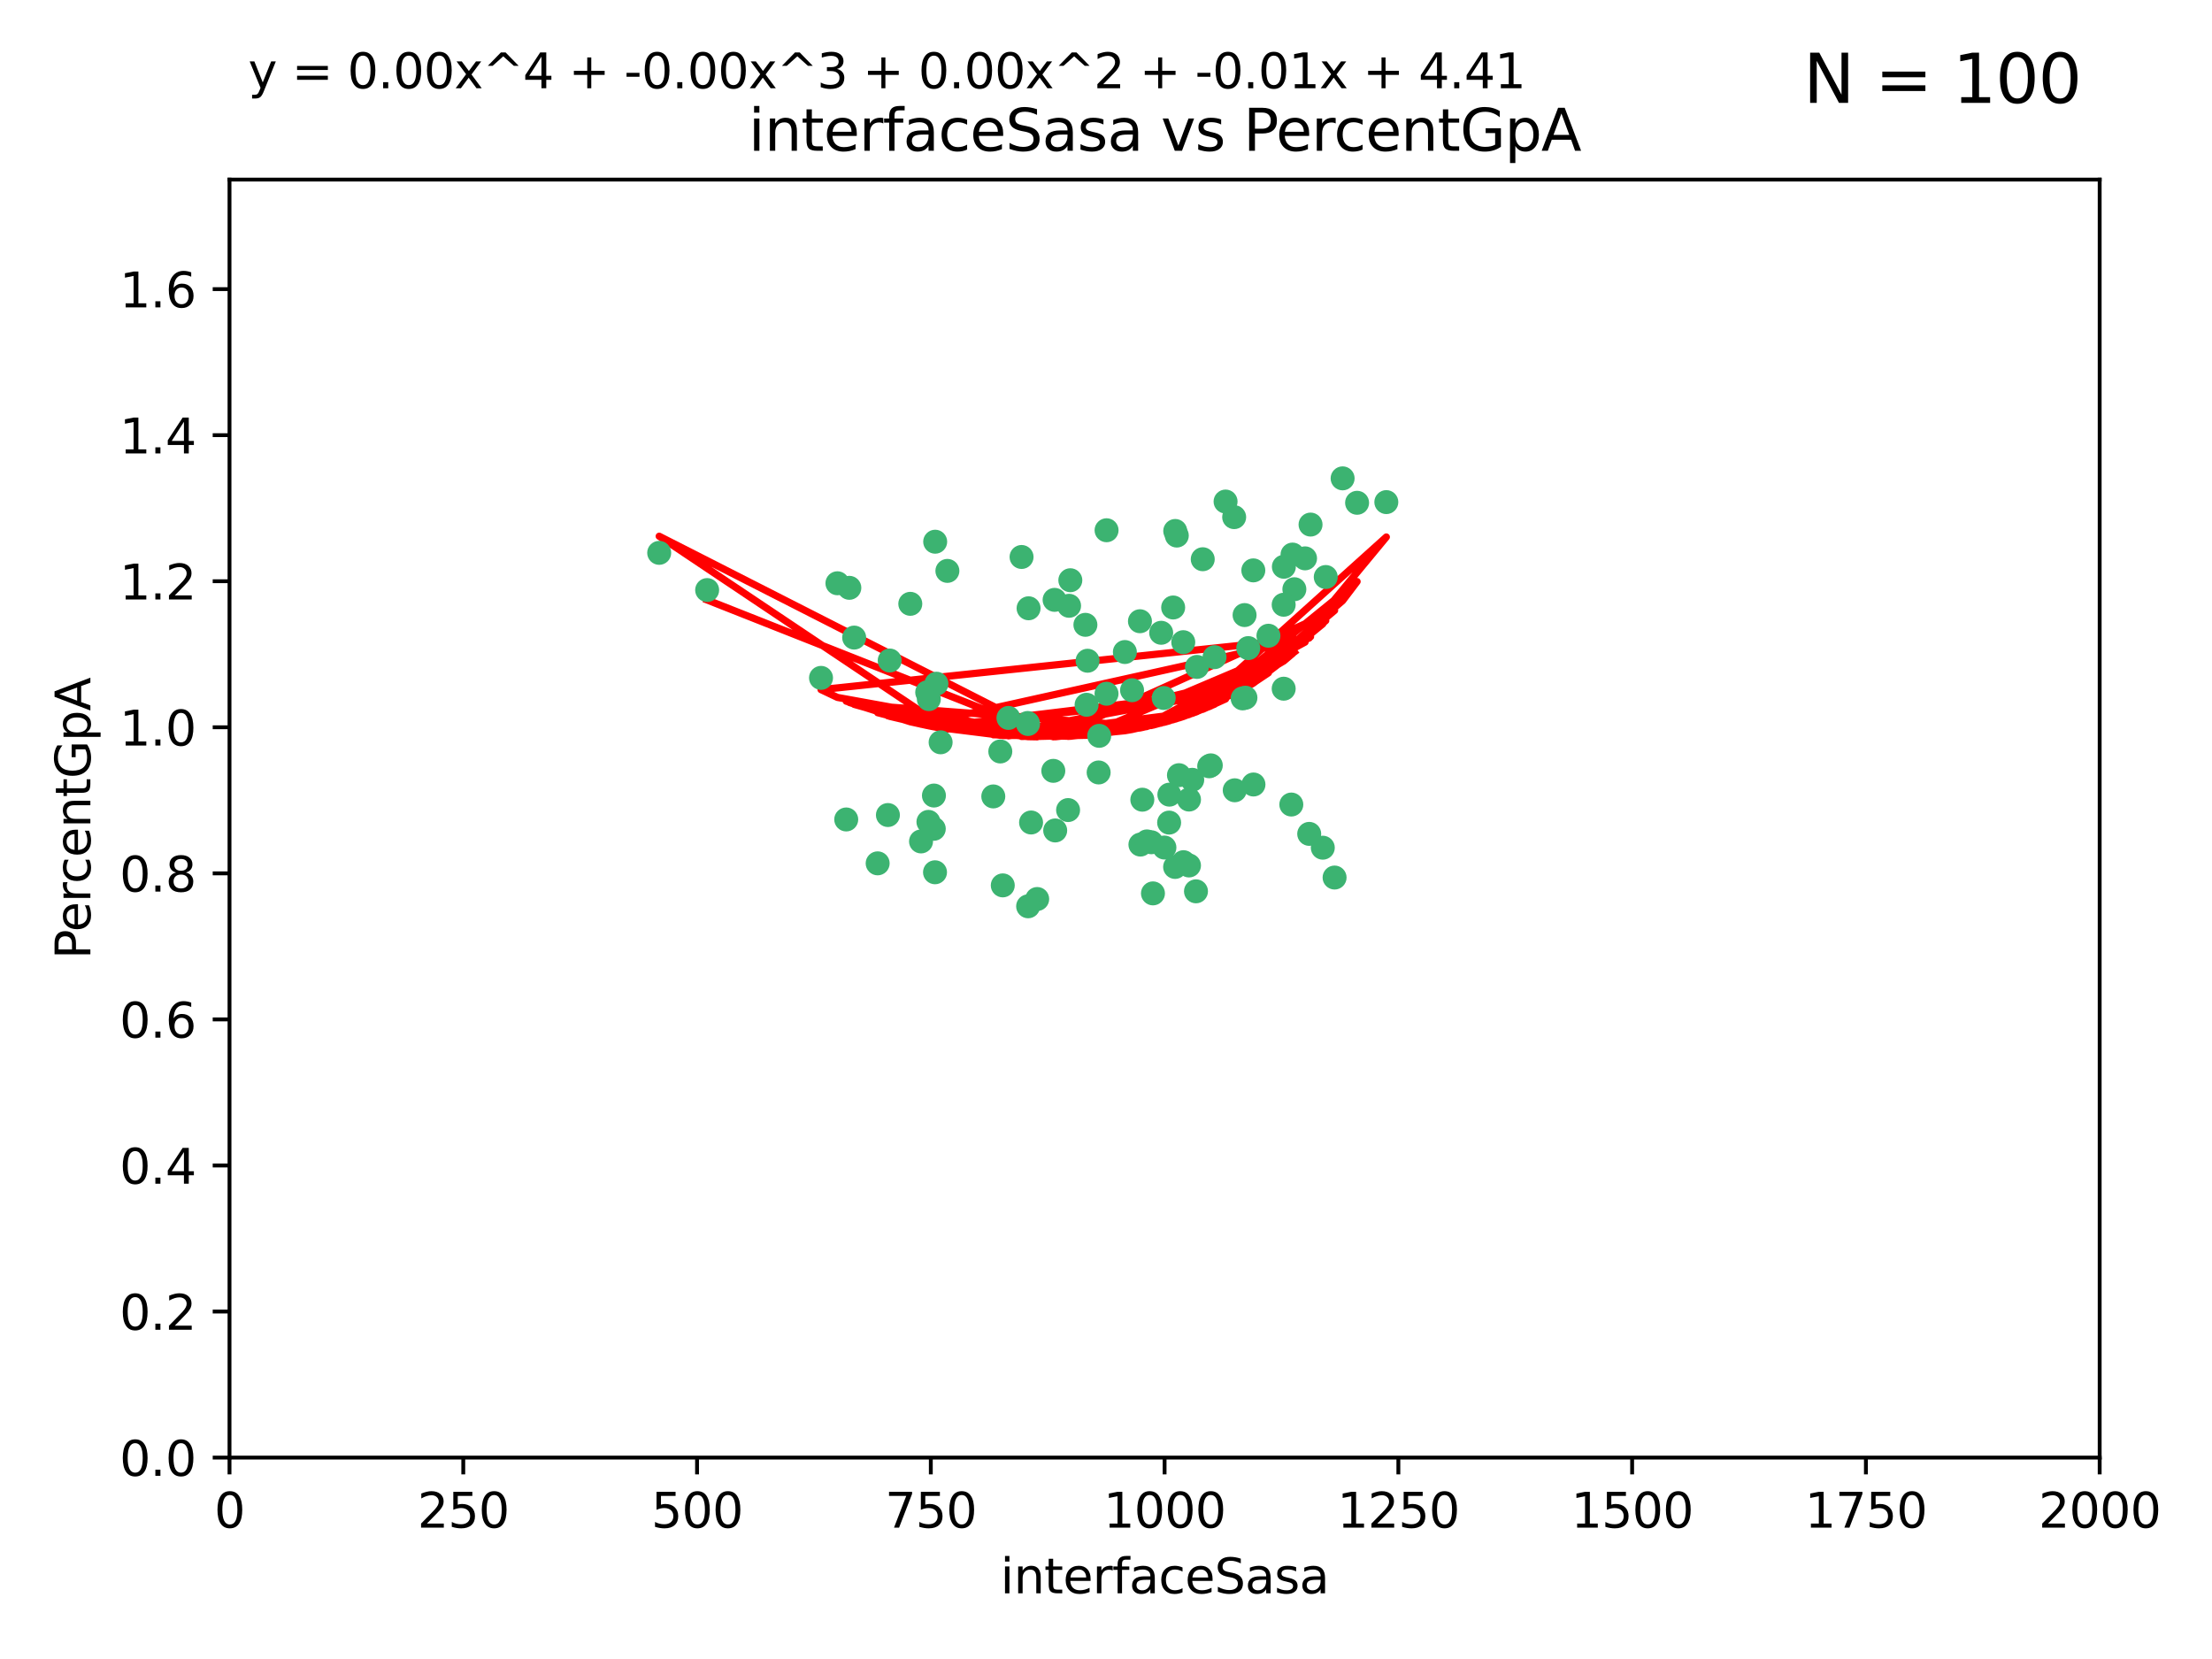 <?xml version="1.0" encoding="utf-8" standalone="no"?>
<!DOCTYPE svg PUBLIC "-//W3C//DTD SVG 1.1//EN"
  "http://www.w3.org/Graphics/SVG/1.1/DTD/svg11.dtd">
<svg xmlns:xlink="http://www.w3.org/1999/xlink" width="460.8pt" height="345.6pt" viewBox="0 0 460.8 345.6" xmlns="http://www.w3.org/2000/svg" version="1.1">
 <defs>
  <style type="text/css">*{stroke-linejoin: round; stroke-linecap: butt}</style>
 </defs>
 <g id="figure_1">
  <g id="patch_1">
   <path d="M 0 345.6 
L 460.8 345.6 
L 460.8 0 
L 0 0 
z
" style="fill: #ffffff"/>
  </g>
  <g id="axes_1">
   <g id="patch_2">
    <path d="M 47.81 303.64 
L 437.4 303.64 
L 437.4 37.411 
L 47.81 37.411 
z
" style="fill: #ffffff"/>
   </g>
   <g id="PathCollection_1">
    <defs>
     <path id="ma8bba9d1e6" d="M 0 1.118 
C 0.297 1.118 0.581 1 0.791 0.791 
C 1 0.581 1.118 0.297 1.118 0 
C 1.118 -0.297 1 -0.581 0.791 -0.791 
C 0.581 -1 0.297 -1.118 0 -1.118 
C -0.297 -1.118 -0.581 -1 -0.791 -0.791 
C -1 -0.581 -1.118 -0.297 -1.118 0 
C -1.118 0.297 -1 0.581 -0.791 0.791 
C -0.581 1 -0.297 1.118 0 1.118 
z
" style="stroke: #3cb371"/>
    </defs>
    <g clip-path="url(#p745b11d71e)">
     <use xlink:href="#ma8bba9d1e6" x="269.639" y="122.746" style="fill: #3cb371; stroke: #3cb371"/>
     <use xlink:href="#ma8bba9d1e6" x="261.12" y="163.425" style="fill: #3cb371; stroke: #3cb371"/>
     <use xlink:href="#ma8bba9d1e6" x="257.1" y="107.729" style="fill: #3cb371; stroke: #3cb371"/>
     <use xlink:href="#ma8bba9d1e6" x="279.692" y="99.65" style="fill: #3cb371; stroke: #3cb371"/>
     <use xlink:href="#ma8bba9d1e6" x="282.707" y="104.74" style="fill: #3cb371; stroke: #3cb371"/>
     <use xlink:href="#ma8bba9d1e6" x="249.345" y="138.932" style="fill: #3cb371; stroke: #3cb371"/>
     <use xlink:href="#ma8bba9d1e6" x="273.011" y="109.279" style="fill: #3cb371; stroke: #3cb371"/>
     <use xlink:href="#ma8bba9d1e6" x="237.967" y="166.592" style="fill: #3cb371; stroke: #3cb371"/>
     <use xlink:href="#ma8bba9d1e6" x="247.689" y="180.293" style="fill: #3cb371; stroke: #3cb371"/>
     <use xlink:href="#ma8bba9d1e6" x="288.797" y="104.597" style="fill: #3cb371; stroke: #3cb371"/>
     <use xlink:href="#ma8bba9d1e6" x="267.416" y="143.468" style="fill: #3cb371; stroke: #3cb371"/>
     <use xlink:href="#ma8bba9d1e6" x="267.453" y="118.066" style="fill: #3cb371; stroke: #3cb371"/>
     <use xlink:href="#ma8bba9d1e6" x="250.553" y="116.498" style="fill: #3cb371; stroke: #3cb371"/>
     <use xlink:href="#ma8bba9d1e6" x="255.31" y="104.481" style="fill: #3cb371; stroke: #3cb371"/>
     <use xlink:href="#ma8bba9d1e6" x="244.822" y="110.612" style="fill: #3cb371; stroke: #3cb371"/>
     <use xlink:href="#ma8bba9d1e6" x="267.412" y="125.981" style="fill: #3cb371; stroke: #3cb371"/>
     <use xlink:href="#ma8bba9d1e6" x="269.257" y="115.528" style="fill: #3cb371; stroke: #3cb371"/>
     <use xlink:href="#ma8bba9d1e6" x="245.597" y="161.483" style="fill: #3cb371; stroke: #3cb371"/>
     <use xlink:href="#ma8bba9d1e6" x="246.497" y="133.778" style="fill: #3cb371; stroke: #3cb371"/>
     <use xlink:href="#ma8bba9d1e6" x="252.23" y="159.437" style="fill: #3cb371; stroke: #3cb371"/>
     <use xlink:href="#ma8bba9d1e6" x="237.472" y="129.414" style="fill: #3cb371; stroke: #3cb371"/>
     <use xlink:href="#ma8bba9d1e6" x="243.552" y="171.362" style="fill: #3cb371; stroke: #3cb371"/>
     <use xlink:href="#ma8bba9d1e6" x="235.828" y="143.785" style="fill: #3cb371; stroke: #3cb371"/>
     <use xlink:href="#ma8bba9d1e6" x="234.33" y="135.829" style="fill: #3cb371; stroke: #3cb371"/>
     <use xlink:href="#ma8bba9d1e6" x="222.709" y="126.199" style="fill: #3cb371; stroke: #3cb371"/>
     <use xlink:href="#ma8bba9d1e6" x="246.538" y="179.608" style="fill: #3cb371; stroke: #3cb371"/>
     <use xlink:href="#ma8bba9d1e6" x="259.268" y="128.13" style="fill: #3cb371; stroke: #3cb371"/>
     <use xlink:href="#ma8bba9d1e6" x="242.424" y="145.405" style="fill: #3cb371; stroke: #3cb371"/>
     <use xlink:href="#ma8bba9d1e6" x="260.033" y="135.01" style="fill: #3cb371; stroke: #3cb371"/>
     <use xlink:href="#ma8bba9d1e6" x="264.239" y="132.436" style="fill: #3cb371; stroke: #3cb371"/>
     <use xlink:href="#ma8bba9d1e6" x="210.078" y="149.556" style="fill: #3cb371; stroke: #3cb371"/>
     <use xlink:href="#ma8bba9d1e6" x="249.144" y="185.679" style="fill: #3cb371; stroke: #3cb371"/>
     <use xlink:href="#ma8bba9d1e6" x="244.796" y="180.6" style="fill: #3cb371; stroke: #3cb371"/>
     <use xlink:href="#ma8bba9d1e6" x="214.272" y="126.716" style="fill: #3cb371; stroke: #3cb371"/>
     <use xlink:href="#ma8bba9d1e6" x="244.391" y="126.55" style="fill: #3cb371; stroke: #3cb371"/>
     <use xlink:href="#ma8bba9d1e6" x="226.11" y="130.162" style="fill: #3cb371; stroke: #3cb371"/>
     <use xlink:href="#ma8bba9d1e6" x="271.865" y="116.315" style="fill: #3cb371; stroke: #3cb371"/>
     <use xlink:href="#ma8bba9d1e6" x="239.835" y="175.456" style="fill: #3cb371; stroke: #3cb371"/>
     <use xlink:href="#ma8bba9d1e6" x="269.004" y="167.599" style="fill: #3cb371; stroke: #3cb371"/>
     <use xlink:href="#ma8bba9d1e6" x="245.149" y="111.568" style="fill: #3cb371; stroke: #3cb371"/>
     <use xlink:href="#ma8bba9d1e6" x="240.182" y="186.109" style="fill: #3cb371; stroke: #3cb371"/>
     <use xlink:href="#ma8bba9d1e6" x="251.897" y="159.632" style="fill: #3cb371; stroke: #3cb371"/>
     <use xlink:href="#ma8bba9d1e6" x="276.178" y="120.202" style="fill: #3cb371; stroke: #3cb371"/>
     <use xlink:href="#ma8bba9d1e6" x="261.089" y="118.821" style="fill: #3cb371; stroke: #3cb371"/>
     <use xlink:href="#ma8bba9d1e6" x="243.6" y="165.538" style="fill: #3cb371; stroke: #3cb371"/>
     <use xlink:href="#ma8bba9d1e6" x="242.568" y="176.558" style="fill: #3cb371; stroke: #3cb371"/>
     <use xlink:href="#ma8bba9d1e6" x="275.562" y="176.591" style="fill: #3cb371; stroke: #3cb371"/>
     <use xlink:href="#ma8bba9d1e6" x="258.868" y="145.489" style="fill: #3cb371; stroke: #3cb371"/>
     <use xlink:href="#ma8bba9d1e6" x="194.781" y="181.71" style="fill: #3cb371; stroke: #3cb371"/>
     <use xlink:href="#ma8bba9d1e6" x="230.508" y="144.518" style="fill: #3cb371; stroke: #3cb371"/>
     <use xlink:href="#ma8bba9d1e6" x="253.011" y="136.9" style="fill: #3cb371; stroke: #3cb371"/>
     <use xlink:href="#ma8bba9d1e6" x="248.365" y="162.45" style="fill: #3cb371; stroke: #3cb371"/>
     <use xlink:href="#ma8bba9d1e6" x="222.502" y="168.751" style="fill: #3cb371; stroke: #3cb371"/>
     <use xlink:href="#ma8bba9d1e6" x="241.894" y="131.819" style="fill: #3cb371; stroke: #3cb371"/>
     <use xlink:href="#ma8bba9d1e6" x="214.155" y="150.825" style="fill: #3cb371; stroke: #3cb371"/>
     <use xlink:href="#ma8bba9d1e6" x="230.518" y="110.46" style="fill: #3cb371; stroke: #3cb371"/>
     <use xlink:href="#ma8bba9d1e6" x="226.56" y="137.643" style="fill: #3cb371; stroke: #3cb371"/>
     <use xlink:href="#ma8bba9d1e6" x="247.691" y="166.563" style="fill: #3cb371; stroke: #3cb371"/>
     <use xlink:href="#ma8bba9d1e6" x="259.447" y="145.346" style="fill: #3cb371; stroke: #3cb371"/>
     <use xlink:href="#ma8bba9d1e6" x="206.921" y="165.91" style="fill: #3cb371; stroke: #3cb371"/>
     <use xlink:href="#ma8bba9d1e6" x="222.968" y="120.872" style="fill: #3cb371; stroke: #3cb371"/>
     <use xlink:href="#ma8bba9d1e6" x="237.571" y="175.941" style="fill: #3cb371; stroke: #3cb371"/>
     <use xlink:href="#ma8bba9d1e6" x="219.816" y="172.999" style="fill: #3cb371; stroke: #3cb371"/>
     <use xlink:href="#ma8bba9d1e6" x="184.969" y="169.787" style="fill: #3cb371; stroke: #3cb371"/>
     <use xlink:href="#ma8bba9d1e6" x="216.066" y="187.28" style="fill: #3cb371; stroke: #3cb371"/>
     <use xlink:href="#ma8bba9d1e6" x="214.095" y="150.61" style="fill: #3cb371; stroke: #3cb371"/>
     <use xlink:href="#ma8bba9d1e6" x="228.983" y="153.289" style="fill: #3cb371; stroke: #3cb371"/>
     <use xlink:href="#ma8bba9d1e6" x="212.811" y="116.028" style="fill: #3cb371; stroke: #3cb371"/>
     <use xlink:href="#ma8bba9d1e6" x="228.868" y="160.916" style="fill: #3cb371; stroke: #3cb371"/>
     <use xlink:href="#ma8bba9d1e6" x="238.923" y="175.282" style="fill: #3cb371; stroke: #3cb371"/>
     <use xlink:href="#ma8bba9d1e6" x="177.939" y="132.821" style="fill: #3cb371; stroke: #3cb371"/>
     <use xlink:href="#ma8bba9d1e6" x="194.555" y="165.726" style="fill: #3cb371; stroke: #3cb371"/>
     <use xlink:href="#ma8bba9d1e6" x="193.495" y="145.637" style="fill: #3cb371; stroke: #3cb371"/>
     <use xlink:href="#ma8bba9d1e6" x="214.79" y="171.339" style="fill: #3cb371; stroke: #3cb371"/>
     <use xlink:href="#ma8bba9d1e6" x="195.95" y="154.635" style="fill: #3cb371; stroke: #3cb371"/>
     <use xlink:href="#ma8bba9d1e6" x="185.339" y="137.596" style="fill: #3cb371; stroke: #3cb371"/>
     <use xlink:href="#ma8bba9d1e6" x="195.075" y="142.428" style="fill: #3cb371; stroke: #3cb371"/>
     <use xlink:href="#ma8bba9d1e6" x="182.832" y="179.85" style="fill: #3cb371; stroke: #3cb371"/>
     <use xlink:href="#ma8bba9d1e6" x="193.154" y="144.219" style="fill: #3cb371; stroke: #3cb371"/>
     <use xlink:href="#ma8bba9d1e6" x="189.631" y="125.788" style="fill: #3cb371; stroke: #3cb371"/>
     <use xlink:href="#ma8bba9d1e6" x="176.932" y="122.454" style="fill: #3cb371; stroke: #3cb371"/>
     <use xlink:href="#ma8bba9d1e6" x="208.381" y="156.546" style="fill: #3cb371; stroke: #3cb371"/>
     <use xlink:href="#ma8bba9d1e6" x="191.867" y="175.285" style="fill: #3cb371; stroke: #3cb371"/>
     <use xlink:href="#ma8bba9d1e6" x="272.732" y="173.711" style="fill: #3cb371; stroke: #3cb371"/>
     <use xlink:href="#ma8bba9d1e6" x="171.033" y="141.214" style="fill: #3cb371; stroke: #3cb371"/>
     <use xlink:href="#ma8bba9d1e6" x="174.452" y="121.505" style="fill: #3cb371; stroke: #3cb371"/>
     <use xlink:href="#ma8bba9d1e6" x="219.691" y="124.962" style="fill: #3cb371; stroke: #3cb371"/>
     <use xlink:href="#ma8bba9d1e6" x="278.019" y="182.808" style="fill: #3cb371; stroke: #3cb371"/>
     <use xlink:href="#ma8bba9d1e6" x="257.217" y="164.629" style="fill: #3cb371; stroke: #3cb371"/>
     <use xlink:href="#ma8bba9d1e6" x="194.524" y="172.657" style="fill: #3cb371; stroke: #3cb371"/>
     <use xlink:href="#ma8bba9d1e6" x="176.285" y="170.709" style="fill: #3cb371; stroke: #3cb371"/>
     <use xlink:href="#ma8bba9d1e6" x="194.816" y="112.848" style="fill: #3cb371; stroke: #3cb371"/>
     <use xlink:href="#ma8bba9d1e6" x="208.896" y="184.441" style="fill: #3cb371; stroke: #3cb371"/>
     <use xlink:href="#ma8bba9d1e6" x="226.359" y="146.818" style="fill: #3cb371; stroke: #3cb371"/>
     <use xlink:href="#ma8bba9d1e6" x="214.179" y="188.798" style="fill: #3cb371; stroke: #3cb371"/>
     <use xlink:href="#ma8bba9d1e6" x="193.41" y="171.213" style="fill: #3cb371; stroke: #3cb371"/>
     <use xlink:href="#ma8bba9d1e6" x="197.36" y="118.928" style="fill: #3cb371; stroke: #3cb371"/>
     <use xlink:href="#ma8bba9d1e6" x="137.322" y="115.169" style="fill: #3cb371; stroke: #3cb371"/>
     <use xlink:href="#ma8bba9d1e6" x="219.424" y="160.581" style="fill: #3cb371; stroke: #3cb371"/>
     <use xlink:href="#ma8bba9d1e6" x="147.311" y="122.922" style="fill: #3cb371; stroke: #3cb371"/>
    </g>
   </g>
   <g id="matplotlib.axis_1">
    <g id="xtick_1">
     <g id="line2d_1">
      <defs>
       <path id="m989eaaae5f" d="M 0 0 
L 0 3.5 
" style="stroke: #000000; stroke-width: 0.8"/>
      </defs>
      <g>
       <use xlink:href="#m989eaaae5f" x="47.81" y="303.64" style="stroke: #000000; stroke-width: 0.8"/>
      </g>
     </g>
     <g id="text_1">
      <!-- 0 -->
      <g transform="translate(44.629 318.238)scale(0.1 -0.1)">
       <defs>
        <path id="DejaVuSans-30" d="M 2034 4250 
Q 1547 4250 1301 3770 
Q 1056 3291 1056 2328 
Q 1056 1369 1301 889 
Q 1547 409 2034 409 
Q 2525 409 2770 889 
Q 3016 1369 3016 2328 
Q 3016 3291 2770 3770 
Q 2525 4250 2034 4250 
z
M 2034 4750 
Q 2819 4750 3233 4129 
Q 3647 3509 3647 2328 
Q 3647 1150 3233 529 
Q 2819 -91 2034 -91 
Q 1250 -91 836 529 
Q 422 1150 422 2328 
Q 422 3509 836 4129 
Q 1250 4750 2034 4750 
z
" transform="scale(0.016)"/>
       </defs>
       <use xlink:href="#DejaVuSans-30"/>
      </g>
     </g>
    </g>
    <g id="xtick_2">
     <g id="line2d_2">
      <g>
       <use xlink:href="#m989eaaae5f" x="96.509" y="303.64" style="stroke: #000000; stroke-width: 0.8"/>
      </g>
     </g>
     <g id="text_2">
      <!-- 250 -->
      <g transform="translate(86.965 318.238)scale(0.1 -0.1)">
       <defs>
        <path id="DejaVuSans-32" d="M 1228 531 
L 3431 531 
L 3431 0 
L 469 0 
L 469 531 
Q 828 903 1448 1529 
Q 2069 2156 2228 2338 
Q 2531 2678 2651 2914 
Q 2772 3150 2772 3378 
Q 2772 3750 2511 3984 
Q 2250 4219 1831 4219 
Q 1534 4219 1204 4116 
Q 875 4013 500 3803 
L 500 4441 
Q 881 4594 1212 4672 
Q 1544 4750 1819 4750 
Q 2544 4750 2975 4387 
Q 3406 4025 3406 3419 
Q 3406 3131 3298 2873 
Q 3191 2616 2906 2266 
Q 2828 2175 2409 1742 
Q 1991 1309 1228 531 
z
" transform="scale(0.016)"/>
        <path id="DejaVuSans-35" d="M 691 4666 
L 3169 4666 
L 3169 4134 
L 1269 4134 
L 1269 2991 
Q 1406 3038 1543 3061 
Q 1681 3084 1819 3084 
Q 2600 3084 3056 2656 
Q 3513 2228 3513 1497 
Q 3513 744 3044 326 
Q 2575 -91 1722 -91 
Q 1428 -91 1123 -41 
Q 819 9 494 109 
L 494 744 
Q 775 591 1075 516 
Q 1375 441 1709 441 
Q 2250 441 2565 725 
Q 2881 1009 2881 1497 
Q 2881 1984 2565 2268 
Q 2250 2553 1709 2553 
Q 1456 2553 1204 2497 
Q 953 2441 691 2322 
L 691 4666 
z
" transform="scale(0.016)"/>
       </defs>
       <use xlink:href="#DejaVuSans-32"/>
       <use xlink:href="#DejaVuSans-35" x="63.623"/>
       <use xlink:href="#DejaVuSans-30" x="127.246"/>
      </g>
     </g>
    </g>
    <g id="xtick_3">
     <g id="line2d_3">
      <g>
       <use xlink:href="#m989eaaae5f" x="145.208" y="303.64" style="stroke: #000000; stroke-width: 0.8"/>
      </g>
     </g>
     <g id="text_3">
      <!-- 500 -->
      <g transform="translate(135.664 318.238)scale(0.1 -0.1)">
       <use xlink:href="#DejaVuSans-35"/>
       <use xlink:href="#DejaVuSans-30" x="63.623"/>
       <use xlink:href="#DejaVuSans-30" x="127.246"/>
      </g>
     </g>
    </g>
    <g id="xtick_4">
     <g id="line2d_4">
      <g>
       <use xlink:href="#m989eaaae5f" x="193.906" y="303.64" style="stroke: #000000; stroke-width: 0.8"/>
      </g>
     </g>
     <g id="text_4">
      <!-- 750 -->
      <g transform="translate(184.363 318.238)scale(0.1 -0.1)">
       <defs>
        <path id="DejaVuSans-37" d="M 525 4666 
L 3525 4666 
L 3525 4397 
L 1831 0 
L 1172 0 
L 2766 4134 
L 525 4134 
L 525 4666 
z
" transform="scale(0.016)"/>
       </defs>
       <use xlink:href="#DejaVuSans-37"/>
       <use xlink:href="#DejaVuSans-35" x="63.623"/>
       <use xlink:href="#DejaVuSans-30" x="127.246"/>
      </g>
     </g>
    </g>
    <g id="xtick_5">
     <g id="line2d_5">
      <g>
       <use xlink:href="#m989eaaae5f" x="242.605" y="303.64" style="stroke: #000000; stroke-width: 0.8"/>
      </g>
     </g>
     <g id="text_5">
      <!-- 1000 -->
      <g transform="translate(229.88 318.238)scale(0.1 -0.1)">
       <defs>
        <path id="DejaVuSans-31" d="M 794 531 
L 1825 531 
L 1825 4091 
L 703 3866 
L 703 4441 
L 1819 4666 
L 2450 4666 
L 2450 531 
L 3481 531 
L 3481 0 
L 794 0 
L 794 531 
z
" transform="scale(0.016)"/>
       </defs>
       <use xlink:href="#DejaVuSans-31"/>
       <use xlink:href="#DejaVuSans-30" x="63.623"/>
       <use xlink:href="#DejaVuSans-30" x="127.246"/>
       <use xlink:href="#DejaVuSans-30" x="190.869"/>
      </g>
     </g>
    </g>
    <g id="xtick_6">
     <g id="line2d_6">
      <g>
       <use xlink:href="#m989eaaae5f" x="291.304" y="303.64" style="stroke: #000000; stroke-width: 0.8"/>
      </g>
     </g>
     <g id="text_6">
      <!-- 1250 -->
      <g transform="translate(278.579 318.238)scale(0.1 -0.1)">
       <use xlink:href="#DejaVuSans-31"/>
       <use xlink:href="#DejaVuSans-32" x="63.623"/>
       <use xlink:href="#DejaVuSans-35" x="127.246"/>
       <use xlink:href="#DejaVuSans-30" x="190.869"/>
      </g>
     </g>
    </g>
    <g id="xtick_7">
     <g id="line2d_7">
      <g>
       <use xlink:href="#m989eaaae5f" x="340.002" y="303.64" style="stroke: #000000; stroke-width: 0.8"/>
      </g>
     </g>
     <g id="text_7">
      <!-- 1500 -->
      <g transform="translate(327.277 318.238)scale(0.1 -0.1)">
       <use xlink:href="#DejaVuSans-31"/>
       <use xlink:href="#DejaVuSans-35" x="63.623"/>
       <use xlink:href="#DejaVuSans-30" x="127.246"/>
       <use xlink:href="#DejaVuSans-30" x="190.869"/>
      </g>
     </g>
    </g>
    <g id="xtick_8">
     <g id="line2d_8">
      <g>
       <use xlink:href="#m989eaaae5f" x="388.701" y="303.64" style="stroke: #000000; stroke-width: 0.8"/>
      </g>
     </g>
     <g id="text_8">
      <!-- 1750 -->
      <g transform="translate(375.976 318.238)scale(0.1 -0.1)">
       <use xlink:href="#DejaVuSans-31"/>
       <use xlink:href="#DejaVuSans-37" x="63.623"/>
       <use xlink:href="#DejaVuSans-35" x="127.246"/>
       <use xlink:href="#DejaVuSans-30" x="190.869"/>
      </g>
     </g>
    </g>
    <g id="xtick_9">
     <g id="line2d_9">
      <g>
       <use xlink:href="#m989eaaae5f" x="437.4" y="303.64" style="stroke: #000000; stroke-width: 0.8"/>
      </g>
     </g>
     <g id="text_9">
      <!-- 2000 -->
      <g transform="translate(424.675 318.238)scale(0.1 -0.1)">
       <use xlink:href="#DejaVuSans-32"/>
       <use xlink:href="#DejaVuSans-30" x="63.623"/>
       <use xlink:href="#DejaVuSans-30" x="127.246"/>
       <use xlink:href="#DejaVuSans-30" x="190.869"/>
      </g>
     </g>
    </g>
    <g id="text_10">
     <!-- interfaceSasa -->
     <g transform="translate(208.398 331.917)scale(0.1 -0.1)">
      <defs>
       <path id="DejaVuSans-69" d="M 603 3500 
L 1178 3500 
L 1178 0 
L 603 0 
L 603 3500 
z
M 603 4863 
L 1178 4863 
L 1178 4134 
L 603 4134 
L 603 4863 
z
" transform="scale(0.016)"/>
       <path id="DejaVuSans-6e" d="M 3513 2113 
L 3513 0 
L 2938 0 
L 2938 2094 
Q 2938 2591 2744 2837 
Q 2550 3084 2163 3084 
Q 1697 3084 1428 2787 
Q 1159 2491 1159 1978 
L 1159 0 
L 581 0 
L 581 3500 
L 1159 3500 
L 1159 2956 
Q 1366 3272 1645 3428 
Q 1925 3584 2291 3584 
Q 2894 3584 3203 3211 
Q 3513 2838 3513 2113 
z
" transform="scale(0.016)"/>
       <path id="DejaVuSans-74" d="M 1172 4494 
L 1172 3500 
L 2356 3500 
L 2356 3053 
L 1172 3053 
L 1172 1153 
Q 1172 725 1289 603 
Q 1406 481 1766 481 
L 2356 481 
L 2356 0 
L 1766 0 
Q 1100 0 847 248 
Q 594 497 594 1153 
L 594 3053 
L 172 3053 
L 172 3500 
L 594 3500 
L 594 4494 
L 1172 4494 
z
" transform="scale(0.016)"/>
       <path id="DejaVuSans-65" d="M 3597 1894 
L 3597 1613 
L 953 1613 
Q 991 1019 1311 708 
Q 1631 397 2203 397 
Q 2534 397 2845 478 
Q 3156 559 3463 722 
L 3463 178 
Q 3153 47 2828 -22 
Q 2503 -91 2169 -91 
Q 1331 -91 842 396 
Q 353 884 353 1716 
Q 353 2575 817 3079 
Q 1281 3584 2069 3584 
Q 2775 3584 3186 3129 
Q 3597 2675 3597 1894 
z
M 3022 2063 
Q 3016 2534 2758 2815 
Q 2500 3097 2075 3097 
Q 1594 3097 1305 2825 
Q 1016 2553 972 2059 
L 3022 2063 
z
" transform="scale(0.016)"/>
       <path id="DejaVuSans-72" d="M 2631 2963 
Q 2534 3019 2420 3045 
Q 2306 3072 2169 3072 
Q 1681 3072 1420 2755 
Q 1159 2438 1159 1844 
L 1159 0 
L 581 0 
L 581 3500 
L 1159 3500 
L 1159 2956 
Q 1341 3275 1631 3429 
Q 1922 3584 2338 3584 
Q 2397 3584 2469 3576 
Q 2541 3569 2628 3553 
L 2631 2963 
z
" transform="scale(0.016)"/>
       <path id="DejaVuSans-66" d="M 2375 4863 
L 2375 4384 
L 1825 4384 
Q 1516 4384 1395 4259 
Q 1275 4134 1275 3809 
L 1275 3500 
L 2222 3500 
L 2222 3053 
L 1275 3053 
L 1275 0 
L 697 0 
L 697 3053 
L 147 3053 
L 147 3500 
L 697 3500 
L 697 3744 
Q 697 4328 969 4595 
Q 1241 4863 1831 4863 
L 2375 4863 
z
" transform="scale(0.016)"/>
       <path id="DejaVuSans-61" d="M 2194 1759 
Q 1497 1759 1228 1600 
Q 959 1441 959 1056 
Q 959 750 1161 570 
Q 1363 391 1709 391 
Q 2188 391 2477 730 
Q 2766 1069 2766 1631 
L 2766 1759 
L 2194 1759 
z
M 3341 1997 
L 3341 0 
L 2766 0 
L 2766 531 
Q 2569 213 2275 61 
Q 1981 -91 1556 -91 
Q 1019 -91 701 211 
Q 384 513 384 1019 
Q 384 1609 779 1909 
Q 1175 2209 1959 2209 
L 2766 2209 
L 2766 2266 
Q 2766 2663 2505 2880 
Q 2244 3097 1772 3097 
Q 1472 3097 1187 3025 
Q 903 2953 641 2809 
L 641 3341 
Q 956 3463 1253 3523 
Q 1550 3584 1831 3584 
Q 2591 3584 2966 3190 
Q 3341 2797 3341 1997 
z
" transform="scale(0.016)"/>
       <path id="DejaVuSans-63" d="M 3122 3366 
L 3122 2828 
Q 2878 2963 2633 3030 
Q 2388 3097 2138 3097 
Q 1578 3097 1268 2742 
Q 959 2388 959 1747 
Q 959 1106 1268 751 
Q 1578 397 2138 397 
Q 2388 397 2633 464 
Q 2878 531 3122 666 
L 3122 134 
Q 2881 22 2623 -34 
Q 2366 -91 2075 -91 
Q 1284 -91 818 406 
Q 353 903 353 1747 
Q 353 2603 823 3093 
Q 1294 3584 2113 3584 
Q 2378 3584 2631 3529 
Q 2884 3475 3122 3366 
z
" transform="scale(0.016)"/>
       <path id="DejaVuSans-53" d="M 3425 4513 
L 3425 3897 
Q 3066 4069 2747 4153 
Q 2428 4238 2131 4238 
Q 1616 4238 1336 4038 
Q 1056 3838 1056 3469 
Q 1056 3159 1242 3001 
Q 1428 2844 1947 2747 
L 2328 2669 
Q 3034 2534 3370 2195 
Q 3706 1856 3706 1288 
Q 3706 609 3251 259 
Q 2797 -91 1919 -91 
Q 1588 -91 1214 -16 
Q 841 59 441 206 
L 441 856 
Q 825 641 1194 531 
Q 1563 422 1919 422 
Q 2459 422 2753 634 
Q 3047 847 3047 1241 
Q 3047 1584 2836 1778 
Q 2625 1972 2144 2069 
L 1759 2144 
Q 1053 2284 737 2584 
Q 422 2884 422 3419 
Q 422 4038 858 4394 
Q 1294 4750 2059 4750 
Q 2388 4750 2728 4690 
Q 3069 4631 3425 4513 
z
" transform="scale(0.016)"/>
       <path id="DejaVuSans-73" d="M 2834 3397 
L 2834 2853 
Q 2591 2978 2328 3040 
Q 2066 3103 1784 3103 
Q 1356 3103 1142 2972 
Q 928 2841 928 2578 
Q 928 2378 1081 2264 
Q 1234 2150 1697 2047 
L 1894 2003 
Q 2506 1872 2764 1633 
Q 3022 1394 3022 966 
Q 3022 478 2636 193 
Q 2250 -91 1575 -91 
Q 1294 -91 989 -36 
Q 684 19 347 128 
L 347 722 
Q 666 556 975 473 
Q 1284 391 1588 391 
Q 1994 391 2212 530 
Q 2431 669 2431 922 
Q 2431 1156 2273 1281 
Q 2116 1406 1581 1522 
L 1381 1569 
Q 847 1681 609 1914 
Q 372 2147 372 2553 
Q 372 3047 722 3315 
Q 1072 3584 1716 3584 
Q 2034 3584 2315 3537 
Q 2597 3491 2834 3397 
z
" transform="scale(0.016)"/>
      </defs>
      <use xlink:href="#DejaVuSans-69"/>
      <use xlink:href="#DejaVuSans-6e" x="27.783"/>
      <use xlink:href="#DejaVuSans-74" x="91.162"/>
      <use xlink:href="#DejaVuSans-65" x="130.371"/>
      <use xlink:href="#DejaVuSans-72" x="191.895"/>
      <use xlink:href="#DejaVuSans-66" x="233.008"/>
      <use xlink:href="#DejaVuSans-61" x="268.213"/>
      <use xlink:href="#DejaVuSans-63" x="329.492"/>
      <use xlink:href="#DejaVuSans-65" x="384.473"/>
      <use xlink:href="#DejaVuSans-53" x="445.996"/>
      <use xlink:href="#DejaVuSans-61" x="509.473"/>
      <use xlink:href="#DejaVuSans-73" x="570.752"/>
      <use xlink:href="#DejaVuSans-61" x="622.852"/>
     </g>
    </g>
   </g>
   <g id="matplotlib.axis_2">
    <g id="ytick_1">
     <g id="line2d_10">
      <defs>
       <path id="m282df49e09" d="M 0 0 
L -3.5 0 
" style="stroke: #000000; stroke-width: 0.8"/>
      </defs>
      <g>
       <use xlink:href="#m282df49e09" x="47.81" y="303.64" style="stroke: #000000; stroke-width: 0.8"/>
      </g>
     </g>
     <g id="text_11">
      <!-- 0.0 -->
      <g transform="translate(24.907 307.439)scale(0.1 -0.1)">
       <defs>
        <path id="DejaVuSans-2e" d="M 684 794 
L 1344 794 
L 1344 0 
L 684 0 
L 684 794 
z
" transform="scale(0.016)"/>
       </defs>
       <use xlink:href="#DejaVuSans-30"/>
       <use xlink:href="#DejaVuSans-2e" x="63.623"/>
       <use xlink:href="#DejaVuSans-30" x="95.41"/>
      </g>
     </g>
    </g>
    <g id="ytick_2">
     <g id="line2d_11">
      <g>
       <use xlink:href="#m282df49e09" x="47.81" y="273.214" style="stroke: #000000; stroke-width: 0.8"/>
      </g>
     </g>
     <g id="text_12">
      <!-- 0.2 -->
      <g transform="translate(24.907 277.013)scale(0.1 -0.1)">
       <use xlink:href="#DejaVuSans-30"/>
       <use xlink:href="#DejaVuSans-2e" x="63.623"/>
       <use xlink:href="#DejaVuSans-32" x="95.41"/>
      </g>
     </g>
    </g>
    <g id="ytick_3">
     <g id="line2d_12">
      <g>
       <use xlink:href="#m282df49e09" x="47.81" y="242.788" style="stroke: #000000; stroke-width: 0.8"/>
      </g>
     </g>
     <g id="text_13">
      <!-- 0.4 -->
      <g transform="translate(24.907 246.587)scale(0.1 -0.1)">
       <defs>
        <path id="DejaVuSans-34" d="M 2419 4116 
L 825 1625 
L 2419 1625 
L 2419 4116 
z
M 2253 4666 
L 3047 4666 
L 3047 1625 
L 3713 1625 
L 3713 1100 
L 3047 1100 
L 3047 0 
L 2419 0 
L 2419 1100 
L 313 1100 
L 313 1709 
L 2253 4666 
z
" transform="scale(0.016)"/>
       </defs>
       <use xlink:href="#DejaVuSans-30"/>
       <use xlink:href="#DejaVuSans-2e" x="63.623"/>
       <use xlink:href="#DejaVuSans-34" x="95.41"/>
      </g>
     </g>
    </g>
    <g id="ytick_4">
     <g id="line2d_13">
      <g>
       <use xlink:href="#m282df49e09" x="47.81" y="212.362" style="stroke: #000000; stroke-width: 0.8"/>
      </g>
     </g>
     <g id="text_14">
      <!-- 0.6 -->
      <g transform="translate(24.907 216.161)scale(0.1 -0.1)">
       <defs>
        <path id="DejaVuSans-36" d="M 2113 2584 
Q 1688 2584 1439 2293 
Q 1191 2003 1191 1497 
Q 1191 994 1439 701 
Q 1688 409 2113 409 
Q 2538 409 2786 701 
Q 3034 994 3034 1497 
Q 3034 2003 2786 2293 
Q 2538 2584 2113 2584 
z
M 3366 4563 
L 3366 3988 
Q 3128 4100 2886 4159 
Q 2644 4219 2406 4219 
Q 1781 4219 1451 3797 
Q 1122 3375 1075 2522 
Q 1259 2794 1537 2939 
Q 1816 3084 2150 3084 
Q 2853 3084 3261 2657 
Q 3669 2231 3669 1497 
Q 3669 778 3244 343 
Q 2819 -91 2113 -91 
Q 1303 -91 875 529 
Q 447 1150 447 2328 
Q 447 3434 972 4092 
Q 1497 4750 2381 4750 
Q 2619 4750 2861 4703 
Q 3103 4656 3366 4563 
z
" transform="scale(0.016)"/>
       </defs>
       <use xlink:href="#DejaVuSans-30"/>
       <use xlink:href="#DejaVuSans-2e" x="63.623"/>
       <use xlink:href="#DejaVuSans-36" x="95.41"/>
      </g>
     </g>
    </g>
    <g id="ytick_5">
     <g id="line2d_14">
      <g>
       <use xlink:href="#m282df49e09" x="47.81" y="181.935" style="stroke: #000000; stroke-width: 0.8"/>
      </g>
     </g>
     <g id="text_15">
      <!-- 0.8 -->
      <g transform="translate(24.907 185.735)scale(0.1 -0.1)">
       <defs>
        <path id="DejaVuSans-38" d="M 2034 2216 
Q 1584 2216 1326 1975 
Q 1069 1734 1069 1313 
Q 1069 891 1326 650 
Q 1584 409 2034 409 
Q 2484 409 2743 651 
Q 3003 894 3003 1313 
Q 3003 1734 2745 1975 
Q 2488 2216 2034 2216 
z
M 1403 2484 
Q 997 2584 770 2862 
Q 544 3141 544 3541 
Q 544 4100 942 4425 
Q 1341 4750 2034 4750 
Q 2731 4750 3128 4425 
Q 3525 4100 3525 3541 
Q 3525 3141 3298 2862 
Q 3072 2584 2669 2484 
Q 3125 2378 3379 2068 
Q 3634 1759 3634 1313 
Q 3634 634 3220 271 
Q 2806 -91 2034 -91 
Q 1263 -91 848 271 
Q 434 634 434 1313 
Q 434 1759 690 2068 
Q 947 2378 1403 2484 
z
M 1172 3481 
Q 1172 3119 1398 2916 
Q 1625 2713 2034 2713 
Q 2441 2713 2670 2916 
Q 2900 3119 2900 3481 
Q 2900 3844 2670 4047 
Q 2441 4250 2034 4250 
Q 1625 4250 1398 4047 
Q 1172 3844 1172 3481 
z
" transform="scale(0.016)"/>
       </defs>
       <use xlink:href="#DejaVuSans-30"/>
       <use xlink:href="#DejaVuSans-2e" x="63.623"/>
       <use xlink:href="#DejaVuSans-38" x="95.41"/>
      </g>
     </g>
    </g>
    <g id="ytick_6">
     <g id="line2d_15">
      <g>
       <use xlink:href="#m282df49e09" x="47.81" y="151.509" style="stroke: #000000; stroke-width: 0.8"/>
      </g>
     </g>
     <g id="text_16">
      <!-- 1.0 -->
      <g transform="translate(24.907 155.308)scale(0.1 -0.1)">
       <use xlink:href="#DejaVuSans-31"/>
       <use xlink:href="#DejaVuSans-2e" x="63.623"/>
       <use xlink:href="#DejaVuSans-30" x="95.41"/>
      </g>
     </g>
    </g>
    <g id="ytick_7">
     <g id="line2d_16">
      <g>
       <use xlink:href="#m282df49e09" x="47.81" y="121.083" style="stroke: #000000; stroke-width: 0.8"/>
      </g>
     </g>
     <g id="text_17">
      <!-- 1.2 -->
      <g transform="translate(24.907 124.882)scale(0.1 -0.1)">
       <use xlink:href="#DejaVuSans-31"/>
       <use xlink:href="#DejaVuSans-2e" x="63.623"/>
       <use xlink:href="#DejaVuSans-32" x="95.41"/>
      </g>
     </g>
    </g>
    <g id="ytick_8">
     <g id="line2d_17">
      <g>
       <use xlink:href="#m282df49e09" x="47.81" y="90.657" style="stroke: #000000; stroke-width: 0.8"/>
      </g>
     </g>
     <g id="text_18">
      <!-- 1.4 -->
      <g transform="translate(24.907 94.456)scale(0.1 -0.1)">
       <use xlink:href="#DejaVuSans-31"/>
       <use xlink:href="#DejaVuSans-2e" x="63.623"/>
       <use xlink:href="#DejaVuSans-34" x="95.41"/>
      </g>
     </g>
    </g>
    <g id="ytick_9">
     <g id="line2d_18">
      <g>
       <use xlink:href="#m282df49e09" x="47.81" y="60.231" style="stroke: #000000; stroke-width: 0.8"/>
      </g>
     </g>
     <g id="text_19">
      <!-- 1.6 -->
      <g transform="translate(24.907 64.03)scale(0.1 -0.1)">
       <use xlink:href="#DejaVuSans-31"/>
       <use xlink:href="#DejaVuSans-2e" x="63.623"/>
       <use xlink:href="#DejaVuSans-36" x="95.41"/>
      </g>
     </g>
    </g>
    <g id="text_20">
     <!-- PercentGpA -->
     <g transform="translate(18.827 199.802)rotate(-90)scale(0.1 -0.1)">
      <defs>
       <path id="DejaVuSans-50" d="M 1259 4147 
L 1259 2394 
L 2053 2394 
Q 2494 2394 2734 2622 
Q 2975 2850 2975 3272 
Q 2975 3691 2734 3919 
Q 2494 4147 2053 4147 
L 1259 4147 
z
M 628 4666 
L 2053 4666 
Q 2838 4666 3239 4311 
Q 3641 3956 3641 3272 
Q 3641 2581 3239 2228 
Q 2838 1875 2053 1875 
L 1259 1875 
L 1259 0 
L 628 0 
L 628 4666 
z
" transform="scale(0.016)"/>
       <path id="DejaVuSans-47" d="M 3809 666 
L 3809 1919 
L 2778 1919 
L 2778 2438 
L 4434 2438 
L 4434 434 
Q 4069 175 3628 42 
Q 3188 -91 2688 -91 
Q 1594 -91 976 548 
Q 359 1188 359 2328 
Q 359 3472 976 4111 
Q 1594 4750 2688 4750 
Q 3144 4750 3555 4637 
Q 3966 4525 4313 4306 
L 4313 3634 
Q 3963 3931 3569 4081 
Q 3175 4231 2741 4231 
Q 1884 4231 1454 3753 
Q 1025 3275 1025 2328 
Q 1025 1384 1454 906 
Q 1884 428 2741 428 
Q 3075 428 3337 486 
Q 3600 544 3809 666 
z
" transform="scale(0.016)"/>
       <path id="DejaVuSans-70" d="M 1159 525 
L 1159 -1331 
L 581 -1331 
L 581 3500 
L 1159 3500 
L 1159 2969 
Q 1341 3281 1617 3432 
Q 1894 3584 2278 3584 
Q 2916 3584 3314 3078 
Q 3713 2572 3713 1747 
Q 3713 922 3314 415 
Q 2916 -91 2278 -91 
Q 1894 -91 1617 61 
Q 1341 213 1159 525 
z
M 3116 1747 
Q 3116 2381 2855 2742 
Q 2594 3103 2138 3103 
Q 1681 3103 1420 2742 
Q 1159 2381 1159 1747 
Q 1159 1113 1420 752 
Q 1681 391 2138 391 
Q 2594 391 2855 752 
Q 3116 1113 3116 1747 
z
" transform="scale(0.016)"/>
       <path id="DejaVuSans-41" d="M 2188 4044 
L 1331 1722 
L 3047 1722 
L 2188 4044 
z
M 1831 4666 
L 2547 4666 
L 4325 0 
L 3669 0 
L 3244 1197 
L 1141 1197 
L 716 0 
L 50 0 
L 1831 4666 
z
" transform="scale(0.016)"/>
      </defs>
      <use xlink:href="#DejaVuSans-50"/>
      <use xlink:href="#DejaVuSans-65" x="56.678"/>
      <use xlink:href="#DejaVuSans-72" x="118.201"/>
      <use xlink:href="#DejaVuSans-63" x="157.064"/>
      <use xlink:href="#DejaVuSans-65" x="212.045"/>
      <use xlink:href="#DejaVuSans-6e" x="273.568"/>
      <use xlink:href="#DejaVuSans-74" x="336.947"/>
      <use xlink:href="#DejaVuSans-47" x="376.156"/>
      <use xlink:href="#DejaVuSans-70" x="453.646"/>
      <use xlink:href="#DejaVuSans-41" x="517.123"/>
     </g>
    </g>
   </g>
   <g id="LineCollection_1">
    <path d="M 269.639 122.899 
L 269.639 122.594 
" clip-path="url(#p745b11d71e)" style="fill: none; stroke: #696969"/>
    <path d="M 261.12 163.606 
L 261.12 163.245 
" clip-path="url(#p745b11d71e)" style="fill: none; stroke: #696969"/>
    <path d="M 257.1 107.863 
L 257.1 107.595 
" clip-path="url(#p745b11d71e)" style="fill: none; stroke: #696969"/>
    <path d="M 279.692 99.905 
L 279.692 99.395 
" clip-path="url(#p745b11d71e)" style="fill: none; stroke: #696969"/>
    <path d="M 282.707 104.893 
L 282.707 104.586 
" clip-path="url(#p745b11d71e)" style="fill: none; stroke: #696969"/>
    <path d="M 249.345 139.14 
L 249.345 138.723 
" clip-path="url(#p745b11d71e)" style="fill: none; stroke: #696969"/>
    <path d="M 273.011 109.495 
L 273.011 109.063 
" clip-path="url(#p745b11d71e)" style="fill: none; stroke: #696969"/>
    <path d="M 237.967 166.688 
L 237.967 166.496 
" clip-path="url(#p745b11d71e)" style="fill: none; stroke: #696969"/>
    <path d="M 247.689 180.421 
L 247.689 180.165 
" clip-path="url(#p745b11d71e)" style="fill: none; stroke: #696969"/>
    <path d="M 288.797 104.783 
L 288.797 104.41 
" clip-path="url(#p745b11d71e)" style="fill: none; stroke: #696969"/>
    <path d="M 267.416 143.532 
L 267.416 143.404 
" clip-path="url(#p745b11d71e)" style="fill: none; stroke: #696969"/>
    <path d="M 267.453 118.265 
L 267.453 117.868 
" clip-path="url(#p745b11d71e)" style="fill: none; stroke: #696969"/>
    <path d="M 250.553 116.632 
L 250.553 116.365 
" clip-path="url(#p745b11d71e)" style="fill: none; stroke: #696969"/>
    <path d="M 255.31 104.672 
L 255.31 104.29 
" clip-path="url(#p745b11d71e)" style="fill: none; stroke: #696969"/>
    <path d="M 244.822 111.013 
L 244.822 110.211 
" clip-path="url(#p745b11d71e)" style="fill: none; stroke: #696969"/>
    <path d="M 267.412 126.085 
L 267.412 125.878 
" clip-path="url(#p745b11d71e)" style="fill: none; stroke: #696969"/>
    <path d="M 269.257 115.747 
L 269.257 115.309 
" clip-path="url(#p745b11d71e)" style="fill: none; stroke: #696969"/>
    <path d="M 245.597 161.515 
L 245.597 161.451 
" clip-path="url(#p745b11d71e)" style="fill: none; stroke: #696969"/>
    <path d="M 246.497 133.884 
L 246.497 133.671 
" clip-path="url(#p745b11d71e)" style="fill: none; stroke: #696969"/>
    <path d="M 252.23 159.558 
L 252.23 159.316 
" clip-path="url(#p745b11d71e)" style="fill: none; stroke: #696969"/>
    <path d="M 237.472 129.463 
L 237.472 129.366 
" clip-path="url(#p745b11d71e)" style="fill: none; stroke: #696969"/>
    <path d="M 243.552 171.427 
L 243.552 171.297 
" clip-path="url(#p745b11d71e)" style="fill: none; stroke: #696969"/>
    <path d="M 235.828 144.009 
L 235.828 143.562 
" clip-path="url(#p745b11d71e)" style="fill: none; stroke: #696969"/>
    <path d="M 234.33 135.863 
L 234.33 135.795 
" clip-path="url(#p745b11d71e)" style="fill: none; stroke: #696969"/>
    <path d="M 222.709 126.296 
L 222.709 126.103 
" clip-path="url(#p745b11d71e)" style="fill: none; stroke: #696969"/>
    <path d="M 246.538 179.735 
L 246.538 179.48 
" clip-path="url(#p745b11d71e)" style="fill: none; stroke: #696969"/>
    <path d="M 259.268 128.262 
L 259.268 127.998 
" clip-path="url(#p745b11d71e)" style="fill: none; stroke: #696969"/>
    <path d="M 242.424 145.569 
L 242.424 145.24 
" clip-path="url(#p745b11d71e)" style="fill: none; stroke: #696969"/>
    <path d="M 260.033 135.121 
L 260.033 134.899 
" clip-path="url(#p745b11d71e)" style="fill: none; stroke: #696969"/>
    <path d="M 264.239 132.552 
L 264.239 132.32 
" clip-path="url(#p745b11d71e)" style="fill: none; stroke: #696969"/>
    <path d="M 210.078 149.683 
L 210.078 149.429 
" clip-path="url(#p745b11d71e)" style="fill: none; stroke: #696969"/>
    <path d="M 249.144 185.718 
L 249.144 185.639 
" clip-path="url(#p745b11d71e)" style="fill: none; stroke: #696969"/>
    <path d="M 244.796 180.636 
L 244.796 180.564 
" clip-path="url(#p745b11d71e)" style="fill: none; stroke: #696969"/>
    <path d="M 214.272 126.767 
L 214.272 126.665 
" clip-path="url(#p745b11d71e)" style="fill: none; stroke: #696969"/>
    <path d="M 244.391 126.768 
L 244.391 126.333 
" clip-path="url(#p745b11d71e)" style="fill: none; stroke: #696969"/>
    <path d="M 226.11 130.204 
L 226.11 130.12 
" clip-path="url(#p745b11d71e)" style="fill: none; stroke: #696969"/>
    <path d="M 271.865 116.501 
L 271.865 116.13 
" clip-path="url(#p745b11d71e)" style="fill: none; stroke: #696969"/>
    <path d="M 239.835 175.498 
L 239.835 175.414 
" clip-path="url(#p745b11d71e)" style="fill: none; stroke: #696969"/>
    <path d="M 269.004 167.698 
L 269.004 167.5 
" clip-path="url(#p745b11d71e)" style="fill: none; stroke: #696969"/>
    <path d="M 245.149 111.721 
L 245.149 111.414 
" clip-path="url(#p745b11d71e)" style="fill: none; stroke: #696969"/>
    <path d="M 240.182 186.255 
L 240.182 185.962 
" clip-path="url(#p745b11d71e)" style="fill: none; stroke: #696969"/>
    <path d="M 251.897 159.843 
L 251.897 159.421 
" clip-path="url(#p745b11d71e)" style="fill: none; stroke: #696969"/>
    <path d="M 276.178 120.285 
L 276.178 120.119 
" clip-path="url(#p745b11d71e)" style="fill: none; stroke: #696969"/>
    <path d="M 261.089 118.873 
L 261.089 118.769 
" clip-path="url(#p745b11d71e)" style="fill: none; stroke: #696969"/>
    <path d="M 243.6 165.681 
L 243.6 165.395 
" clip-path="url(#p745b11d71e)" style="fill: none; stroke: #696969"/>
    <path d="M 242.568 176.83 
L 242.568 176.286 
" clip-path="url(#p745b11d71e)" style="fill: none; stroke: #696969"/>
    <path d="M 275.562 176.784 
L 275.562 176.399 
" clip-path="url(#p745b11d71e)" style="fill: none; stroke: #696969"/>
    <path d="M 258.868 145.522 
L 258.868 145.456 
" clip-path="url(#p745b11d71e)" style="fill: none; stroke: #696969"/>
    <path d="M 194.781 181.837 
L 194.781 181.583 
" clip-path="url(#p745b11d71e)" style="fill: none; stroke: #696969"/>
    <path d="M 230.508 144.666 
L 230.508 144.371 
" clip-path="url(#p745b11d71e)" style="fill: none; stroke: #696969"/>
    <path d="M 253.011 137.152 
L 253.011 136.648 
" clip-path="url(#p745b11d71e)" style="fill: none; stroke: #696969"/>
    <path d="M 248.365 162.632 
L 248.365 162.267 
" clip-path="url(#p745b11d71e)" style="fill: none; stroke: #696969"/>
    <path d="M 222.502 168.868 
L 222.502 168.635 
" clip-path="url(#p745b11d71e)" style="fill: none; stroke: #696969"/>
    <path d="M 241.894 131.896 
L 241.894 131.742 
" clip-path="url(#p745b11d71e)" style="fill: none; stroke: #696969"/>
    <path d="M 214.155 150.929 
L 214.155 150.722 
" clip-path="url(#p745b11d71e)" style="fill: none; stroke: #696969"/>
    <path d="M 230.518 110.532 
L 230.518 110.389 
" clip-path="url(#p745b11d71e)" style="fill: none; stroke: #696969"/>
    <path d="M 226.56 137.899 
L 226.56 137.388 
" clip-path="url(#p745b11d71e)" style="fill: none; stroke: #696969"/>
    <path d="M 247.691 166.732 
L 247.691 166.394 
" clip-path="url(#p745b11d71e)" style="fill: none; stroke: #696969"/>
    <path d="M 259.447 145.625 
L 259.447 145.068 
" clip-path="url(#p745b11d71e)" style="fill: none; stroke: #696969"/>
    <path d="M 206.921 166.03 
L 206.921 165.79 
" clip-path="url(#p745b11d71e)" style="fill: none; stroke: #696969"/>
    <path d="M 222.968 120.952 
L 222.968 120.793 
" clip-path="url(#p745b11d71e)" style="fill: none; stroke: #696969"/>
    <path d="M 237.571 176.087 
L 237.571 175.796 
" clip-path="url(#p745b11d71e)" style="fill: none; stroke: #696969"/>
    <path d="M 219.816 173.194 
L 219.816 172.805 
" clip-path="url(#p745b11d71e)" style="fill: none; stroke: #696969"/>
    <path d="M 184.969 169.986 
L 184.969 169.587 
" clip-path="url(#p745b11d71e)" style="fill: none; stroke: #696969"/>
    <path d="M 216.066 187.521 
L 216.066 187.04 
" clip-path="url(#p745b11d71e)" style="fill: none; stroke: #696969"/>
    <path d="M 214.095 150.752 
L 214.095 150.469 
" clip-path="url(#p745b11d71e)" style="fill: none; stroke: #696969"/>
    <path d="M 228.983 153.429 
L 228.983 153.15 
" clip-path="url(#p745b11d71e)" style="fill: none; stroke: #696969"/>
    <path d="M 212.811 116.165 
L 212.811 115.89 
" clip-path="url(#p745b11d71e)" style="fill: none; stroke: #696969"/>
    <path d="M 228.868 161.026 
L 228.868 160.805 
" clip-path="url(#p745b11d71e)" style="fill: none; stroke: #696969"/>
    <path d="M 238.923 175.48 
L 238.923 175.084 
" clip-path="url(#p745b11d71e)" style="fill: none; stroke: #696969"/>
    <path d="M 177.939 132.938 
L 177.939 132.704 
" clip-path="url(#p745b11d71e)" style="fill: none; stroke: #696969"/>
    <path d="M 194.555 165.843 
L 194.555 165.61 
" clip-path="url(#p745b11d71e)" style="fill: none; stroke: #696969"/>
    <path d="M 193.495 145.753 
L 193.495 145.522 
" clip-path="url(#p745b11d71e)" style="fill: none; stroke: #696969"/>
    <path d="M 214.79 171.434 
L 214.79 171.245 
" clip-path="url(#p745b11d71e)" style="fill: none; stroke: #696969"/>
    <path d="M 195.95 154.787 
L 195.95 154.484 
" clip-path="url(#p745b11d71e)" style="fill: none; stroke: #696969"/>
    <path d="M 185.339 137.741 
L 185.339 137.45 
" clip-path="url(#p745b11d71e)" style="fill: none; stroke: #696969"/>
    <path d="M 195.075 142.49 
L 195.075 142.365 
" clip-path="url(#p745b11d71e)" style="fill: none; stroke: #696969"/>
    <path d="M 182.832 179.951 
L 182.832 179.748 
" clip-path="url(#p745b11d71e)" style="fill: none; stroke: #696969"/>
    <path d="M 193.154 144.499 
L 193.154 143.938 
" clip-path="url(#p745b11d71e)" style="fill: none; stroke: #696969"/>
    <path d="M 189.631 125.945 
L 189.631 125.63 
" clip-path="url(#p745b11d71e)" style="fill: none; stroke: #696969"/>
    <path d="M 176.932 122.588 
L 176.932 122.32 
" clip-path="url(#p745b11d71e)" style="fill: none; stroke: #696969"/>
    <path d="M 208.381 156.695 
L 208.381 156.397 
" clip-path="url(#p745b11d71e)" style="fill: none; stroke: #696969"/>
    <path d="M 191.867 175.638 
L 191.867 174.932 
" clip-path="url(#p745b11d71e)" style="fill: none; stroke: #696969"/>
    <path d="M 272.732 173.917 
L 272.732 173.504 
" clip-path="url(#p745b11d71e)" style="fill: none; stroke: #696969"/>
    <path d="M 171.033 141.322 
L 171.033 141.107 
" clip-path="url(#p745b11d71e)" style="fill: none; stroke: #696969"/>
    <path d="M 174.452 121.886 
L 174.452 121.124 
" clip-path="url(#p745b11d71e)" style="fill: none; stroke: #696969"/>
    <path d="M 219.691 125.041 
L 219.691 124.884 
" clip-path="url(#p745b11d71e)" style="fill: none; stroke: #696969"/>
    <path d="M 278.019 183.02 
L 278.019 182.595 
" clip-path="url(#p745b11d71e)" style="fill: none; stroke: #696969"/>
    <path d="M 257.217 164.819 
L 257.217 164.438 
" clip-path="url(#p745b11d71e)" style="fill: none; stroke: #696969"/>
    <path d="M 194.524 172.778 
L 194.524 172.535 
" clip-path="url(#p745b11d71e)" style="fill: none; stroke: #696969"/>
    <path d="M 176.285 170.778 
L 176.285 170.641 
" clip-path="url(#p745b11d71e)" style="fill: none; stroke: #696969"/>
    <path d="M 194.816 112.914 
L 194.816 112.782 
" clip-path="url(#p745b11d71e)" style="fill: none; stroke: #696969"/>
    <path d="M 208.896 184.691 
L 208.896 184.191 
" clip-path="url(#p745b11d71e)" style="fill: none; stroke: #696969"/>
    <path d="M 226.359 146.975 
L 226.359 146.662 
" clip-path="url(#p745b11d71e)" style="fill: none; stroke: #696969"/>
    <path d="M 214.179 188.94 
L 214.179 188.655 
" clip-path="url(#p745b11d71e)" style="fill: none; stroke: #696969"/>
    <path d="M 193.41 171.294 
L 193.41 171.132 
" clip-path="url(#p745b11d71e)" style="fill: none; stroke: #696969"/>
    <path d="M 197.36 119.139 
L 197.36 118.717 
" clip-path="url(#p745b11d71e)" style="fill: none; stroke: #696969"/>
    <path d="M 137.322 115.235 
L 137.322 115.103 
" clip-path="url(#p745b11d71e)" style="fill: none; stroke: #696969"/>
    <path d="M 219.424 160.682 
L 219.424 160.479 
" clip-path="url(#p745b11d71e)" style="fill: none; stroke: #696969"/>
    <path d="M 147.311 123.066 
L 147.311 122.779 
" clip-path="url(#p745b11d71e)" style="fill: none; stroke: #696969"/>
   </g>
   <g id="line2d_19">
    <defs>
     <path id="me4eabc5506" d="M 2 0 
L -2 -0 
" style="stroke: #696969"/>
    </defs>
    <g clip-path="url(#p745b11d71e)">
     <use xlink:href="#me4eabc5506" x="269.639" y="122.899" style="fill: #696969; stroke: #696969"/>
     <use xlink:href="#me4eabc5506" x="261.12" y="163.606" style="fill: #696969; stroke: #696969"/>
     <use xlink:href="#me4eabc5506" x="257.1" y="107.863" style="fill: #696969; stroke: #696969"/>
     <use xlink:href="#me4eabc5506" x="279.692" y="99.905" style="fill: #696969; stroke: #696969"/>
     <use xlink:href="#me4eabc5506" x="282.707" y="104.893" style="fill: #696969; stroke: #696969"/>
     <use xlink:href="#me4eabc5506" x="249.345" y="139.14" style="fill: #696969; stroke: #696969"/>
     <use xlink:href="#me4eabc5506" x="273.011" y="109.495" style="fill: #696969; stroke: #696969"/>
     <use xlink:href="#me4eabc5506" x="237.967" y="166.688" style="fill: #696969; stroke: #696969"/>
     <use xlink:href="#me4eabc5506" x="247.689" y="180.421" style="fill: #696969; stroke: #696969"/>
     <use xlink:href="#me4eabc5506" x="288.797" y="104.783" style="fill: #696969; stroke: #696969"/>
     <use xlink:href="#me4eabc5506" x="267.416" y="143.532" style="fill: #696969; stroke: #696969"/>
     <use xlink:href="#me4eabc5506" x="267.453" y="118.265" style="fill: #696969; stroke: #696969"/>
     <use xlink:href="#me4eabc5506" x="250.553" y="116.632" style="fill: #696969; stroke: #696969"/>
     <use xlink:href="#me4eabc5506" x="255.31" y="104.672" style="fill: #696969; stroke: #696969"/>
     <use xlink:href="#me4eabc5506" x="244.822" y="111.013" style="fill: #696969; stroke: #696969"/>
     <use xlink:href="#me4eabc5506" x="267.412" y="126.085" style="fill: #696969; stroke: #696969"/>
     <use xlink:href="#me4eabc5506" x="269.257" y="115.747" style="fill: #696969; stroke: #696969"/>
     <use xlink:href="#me4eabc5506" x="245.597" y="161.515" style="fill: #696969; stroke: #696969"/>
     <use xlink:href="#me4eabc5506" x="246.497" y="133.884" style="fill: #696969; stroke: #696969"/>
     <use xlink:href="#me4eabc5506" x="252.23" y="159.558" style="fill: #696969; stroke: #696969"/>
     <use xlink:href="#me4eabc5506" x="237.472" y="129.463" style="fill: #696969; stroke: #696969"/>
     <use xlink:href="#me4eabc5506" x="243.552" y="171.427" style="fill: #696969; stroke: #696969"/>
     <use xlink:href="#me4eabc5506" x="235.828" y="144.009" style="fill: #696969; stroke: #696969"/>
     <use xlink:href="#me4eabc5506" x="234.33" y="135.863" style="fill: #696969; stroke: #696969"/>
     <use xlink:href="#me4eabc5506" x="222.709" y="126.296" style="fill: #696969; stroke: #696969"/>
     <use xlink:href="#me4eabc5506" x="246.538" y="179.735" style="fill: #696969; stroke: #696969"/>
     <use xlink:href="#me4eabc5506" x="259.268" y="128.262" style="fill: #696969; stroke: #696969"/>
     <use xlink:href="#me4eabc5506" x="242.424" y="145.569" style="fill: #696969; stroke: #696969"/>
     <use xlink:href="#me4eabc5506" x="260.033" y="135.121" style="fill: #696969; stroke: #696969"/>
     <use xlink:href="#me4eabc5506" x="264.239" y="132.552" style="fill: #696969; stroke: #696969"/>
     <use xlink:href="#me4eabc5506" x="210.078" y="149.683" style="fill: #696969; stroke: #696969"/>
     <use xlink:href="#me4eabc5506" x="249.144" y="185.718" style="fill: #696969; stroke: #696969"/>
     <use xlink:href="#me4eabc5506" x="244.796" y="180.636" style="fill: #696969; stroke: #696969"/>
     <use xlink:href="#me4eabc5506" x="214.272" y="126.767" style="fill: #696969; stroke: #696969"/>
     <use xlink:href="#me4eabc5506" x="244.391" y="126.768" style="fill: #696969; stroke: #696969"/>
     <use xlink:href="#me4eabc5506" x="226.11" y="130.204" style="fill: #696969; stroke: #696969"/>
     <use xlink:href="#me4eabc5506" x="271.865" y="116.501" style="fill: #696969; stroke: #696969"/>
     <use xlink:href="#me4eabc5506" x="239.835" y="175.498" style="fill: #696969; stroke: #696969"/>
     <use xlink:href="#me4eabc5506" x="269.004" y="167.698" style="fill: #696969; stroke: #696969"/>
     <use xlink:href="#me4eabc5506" x="245.149" y="111.721" style="fill: #696969; stroke: #696969"/>
     <use xlink:href="#me4eabc5506" x="240.182" y="186.255" style="fill: #696969; stroke: #696969"/>
     <use xlink:href="#me4eabc5506" x="251.897" y="159.843" style="fill: #696969; stroke: #696969"/>
     <use xlink:href="#me4eabc5506" x="276.178" y="120.285" style="fill: #696969; stroke: #696969"/>
     <use xlink:href="#me4eabc5506" x="261.089" y="118.873" style="fill: #696969; stroke: #696969"/>
     <use xlink:href="#me4eabc5506" x="243.6" y="165.681" style="fill: #696969; stroke: #696969"/>
     <use xlink:href="#me4eabc5506" x="242.568" y="176.83" style="fill: #696969; stroke: #696969"/>
     <use xlink:href="#me4eabc5506" x="275.562" y="176.784" style="fill: #696969; stroke: #696969"/>
     <use xlink:href="#me4eabc5506" x="258.868" y="145.522" style="fill: #696969; stroke: #696969"/>
     <use xlink:href="#me4eabc5506" x="194.781" y="181.837" style="fill: #696969; stroke: #696969"/>
     <use xlink:href="#me4eabc5506" x="230.508" y="144.666" style="fill: #696969; stroke: #696969"/>
     <use xlink:href="#me4eabc5506" x="253.011" y="137.152" style="fill: #696969; stroke: #696969"/>
     <use xlink:href="#me4eabc5506" x="248.365" y="162.632" style="fill: #696969; stroke: #696969"/>
     <use xlink:href="#me4eabc5506" x="222.502" y="168.868" style="fill: #696969; stroke: #696969"/>
     <use xlink:href="#me4eabc5506" x="241.894" y="131.896" style="fill: #696969; stroke: #696969"/>
     <use xlink:href="#me4eabc5506" x="214.155" y="150.929" style="fill: #696969; stroke: #696969"/>
     <use xlink:href="#me4eabc5506" x="230.518" y="110.532" style="fill: #696969; stroke: #696969"/>
     <use xlink:href="#me4eabc5506" x="226.56" y="137.899" style="fill: #696969; stroke: #696969"/>
     <use xlink:href="#me4eabc5506" x="247.691" y="166.732" style="fill: #696969; stroke: #696969"/>
     <use xlink:href="#me4eabc5506" x="259.447" y="145.625" style="fill: #696969; stroke: #696969"/>
     <use xlink:href="#me4eabc5506" x="206.921" y="166.03" style="fill: #696969; stroke: #696969"/>
     <use xlink:href="#me4eabc5506" x="222.968" y="120.952" style="fill: #696969; stroke: #696969"/>
     <use xlink:href="#me4eabc5506" x="237.571" y="176.087" style="fill: #696969; stroke: #696969"/>
     <use xlink:href="#me4eabc5506" x="219.816" y="173.194" style="fill: #696969; stroke: #696969"/>
     <use xlink:href="#me4eabc5506" x="184.969" y="169.986" style="fill: #696969; stroke: #696969"/>
     <use xlink:href="#me4eabc5506" x="216.066" y="187.521" style="fill: #696969; stroke: #696969"/>
     <use xlink:href="#me4eabc5506" x="214.095" y="150.752" style="fill: #696969; stroke: #696969"/>
     <use xlink:href="#me4eabc5506" x="228.983" y="153.429" style="fill: #696969; stroke: #696969"/>
     <use xlink:href="#me4eabc5506" x="212.811" y="116.165" style="fill: #696969; stroke: #696969"/>
     <use xlink:href="#me4eabc5506" x="228.868" y="161.026" style="fill: #696969; stroke: #696969"/>
     <use xlink:href="#me4eabc5506" x="238.923" y="175.48" style="fill: #696969; stroke: #696969"/>
     <use xlink:href="#me4eabc5506" x="177.939" y="132.938" style="fill: #696969; stroke: #696969"/>
     <use xlink:href="#me4eabc5506" x="194.555" y="165.843" style="fill: #696969; stroke: #696969"/>
     <use xlink:href="#me4eabc5506" x="193.495" y="145.753" style="fill: #696969; stroke: #696969"/>
     <use xlink:href="#me4eabc5506" x="214.79" y="171.434" style="fill: #696969; stroke: #696969"/>
     <use xlink:href="#me4eabc5506" x="195.95" y="154.787" style="fill: #696969; stroke: #696969"/>
     <use xlink:href="#me4eabc5506" x="185.339" y="137.741" style="fill: #696969; stroke: #696969"/>
     <use xlink:href="#me4eabc5506" x="195.075" y="142.49" style="fill: #696969; stroke: #696969"/>
     <use xlink:href="#me4eabc5506" x="182.832" y="179.951" style="fill: #696969; stroke: #696969"/>
     <use xlink:href="#me4eabc5506" x="193.154" y="144.499" style="fill: #696969; stroke: #696969"/>
     <use xlink:href="#me4eabc5506" x="189.631" y="125.945" style="fill: #696969; stroke: #696969"/>
     <use xlink:href="#me4eabc5506" x="176.932" y="122.588" style="fill: #696969; stroke: #696969"/>
     <use xlink:href="#me4eabc5506" x="208.381" y="156.695" style="fill: #696969; stroke: #696969"/>
     <use xlink:href="#me4eabc5506" x="191.867" y="175.638" style="fill: #696969; stroke: #696969"/>
     <use xlink:href="#me4eabc5506" x="272.732" y="173.917" style="fill: #696969; stroke: #696969"/>
     <use xlink:href="#me4eabc5506" x="171.033" y="141.322" style="fill: #696969; stroke: #696969"/>
     <use xlink:href="#me4eabc5506" x="174.452" y="121.886" style="fill: #696969; stroke: #696969"/>
     <use xlink:href="#me4eabc5506" x="219.691" y="125.041" style="fill: #696969; stroke: #696969"/>
     <use xlink:href="#me4eabc5506" x="278.019" y="183.02" style="fill: #696969; stroke: #696969"/>
     <use xlink:href="#me4eabc5506" x="257.217" y="164.819" style="fill: #696969; stroke: #696969"/>
     <use xlink:href="#me4eabc5506" x="194.524" y="172.778" style="fill: #696969; stroke: #696969"/>
     <use xlink:href="#me4eabc5506" x="176.285" y="170.778" style="fill: #696969; stroke: #696969"/>
     <use xlink:href="#me4eabc5506" x="194.816" y="112.914" style="fill: #696969; stroke: #696969"/>
     <use xlink:href="#me4eabc5506" x="208.896" y="184.691" style="fill: #696969; stroke: #696969"/>
     <use xlink:href="#me4eabc5506" x="226.359" y="146.975" style="fill: #696969; stroke: #696969"/>
     <use xlink:href="#me4eabc5506" x="214.179" y="188.94" style="fill: #696969; stroke: #696969"/>
     <use xlink:href="#me4eabc5506" x="193.41" y="171.294" style="fill: #696969; stroke: #696969"/>
     <use xlink:href="#me4eabc5506" x="197.36" y="119.139" style="fill: #696969; stroke: #696969"/>
     <use xlink:href="#me4eabc5506" x="137.322" y="115.235" style="fill: #696969; stroke: #696969"/>
     <use xlink:href="#me4eabc5506" x="219.424" y="160.682" style="fill: #696969; stroke: #696969"/>
     <use xlink:href="#me4eabc5506" x="147.311" y="123.066" style="fill: #696969; stroke: #696969"/>
    </g>
   </g>
   <g id="line2d_20">
    <g clip-path="url(#p745b11d71e)">
     <use xlink:href="#me4eabc5506" x="269.639" y="122.594" style="fill: #696969; stroke: #696969"/>
     <use xlink:href="#me4eabc5506" x="261.12" y="163.245" style="fill: #696969; stroke: #696969"/>
     <use xlink:href="#me4eabc5506" x="257.1" y="107.595" style="fill: #696969; stroke: #696969"/>
     <use xlink:href="#me4eabc5506" x="279.692" y="99.395" style="fill: #696969; stroke: #696969"/>
     <use xlink:href="#me4eabc5506" x="282.707" y="104.586" style="fill: #696969; stroke: #696969"/>
     <use xlink:href="#me4eabc5506" x="249.345" y="138.723" style="fill: #696969; stroke: #696969"/>
     <use xlink:href="#me4eabc5506" x="273.011" y="109.063" style="fill: #696969; stroke: #696969"/>
     <use xlink:href="#me4eabc5506" x="237.967" y="166.496" style="fill: #696969; stroke: #696969"/>
     <use xlink:href="#me4eabc5506" x="247.689" y="180.165" style="fill: #696969; stroke: #696969"/>
     <use xlink:href="#me4eabc5506" x="288.797" y="104.41" style="fill: #696969; stroke: #696969"/>
     <use xlink:href="#me4eabc5506" x="267.416" y="143.404" style="fill: #696969; stroke: #696969"/>
     <use xlink:href="#me4eabc5506" x="267.453" y="117.868" style="fill: #696969; stroke: #696969"/>
     <use xlink:href="#me4eabc5506" x="250.553" y="116.365" style="fill: #696969; stroke: #696969"/>
     <use xlink:href="#me4eabc5506" x="255.31" y="104.29" style="fill: #696969; stroke: #696969"/>
     <use xlink:href="#me4eabc5506" x="244.822" y="110.211" style="fill: #696969; stroke: #696969"/>
     <use xlink:href="#me4eabc5506" x="267.412" y="125.878" style="fill: #696969; stroke: #696969"/>
     <use xlink:href="#me4eabc5506" x="269.257" y="115.309" style="fill: #696969; stroke: #696969"/>
     <use xlink:href="#me4eabc5506" x="245.597" y="161.451" style="fill: #696969; stroke: #696969"/>
     <use xlink:href="#me4eabc5506" x="246.497" y="133.671" style="fill: #696969; stroke: #696969"/>
     <use xlink:href="#me4eabc5506" x="252.23" y="159.316" style="fill: #696969; stroke: #696969"/>
     <use xlink:href="#me4eabc5506" x="237.472" y="129.366" style="fill: #696969; stroke: #696969"/>
     <use xlink:href="#me4eabc5506" x="243.552" y="171.297" style="fill: #696969; stroke: #696969"/>
     <use xlink:href="#me4eabc5506" x="235.828" y="143.562" style="fill: #696969; stroke: #696969"/>
     <use xlink:href="#me4eabc5506" x="234.33" y="135.795" style="fill: #696969; stroke: #696969"/>
     <use xlink:href="#me4eabc5506" x="222.709" y="126.103" style="fill: #696969; stroke: #696969"/>
     <use xlink:href="#me4eabc5506" x="246.538" y="179.48" style="fill: #696969; stroke: #696969"/>
     <use xlink:href="#me4eabc5506" x="259.268" y="127.998" style="fill: #696969; stroke: #696969"/>
     <use xlink:href="#me4eabc5506" x="242.424" y="145.24" style="fill: #696969; stroke: #696969"/>
     <use xlink:href="#me4eabc5506" x="260.033" y="134.899" style="fill: #696969; stroke: #696969"/>
     <use xlink:href="#me4eabc5506" x="264.239" y="132.32" style="fill: #696969; stroke: #696969"/>
     <use xlink:href="#me4eabc5506" x="210.078" y="149.429" style="fill: #696969; stroke: #696969"/>
     <use xlink:href="#me4eabc5506" x="249.144" y="185.639" style="fill: #696969; stroke: #696969"/>
     <use xlink:href="#me4eabc5506" x="244.796" y="180.564" style="fill: #696969; stroke: #696969"/>
     <use xlink:href="#me4eabc5506" x="214.272" y="126.665" style="fill: #696969; stroke: #696969"/>
     <use xlink:href="#me4eabc5506" x="244.391" y="126.333" style="fill: #696969; stroke: #696969"/>
     <use xlink:href="#me4eabc5506" x="226.11" y="130.12" style="fill: #696969; stroke: #696969"/>
     <use xlink:href="#me4eabc5506" x="271.865" y="116.13" style="fill: #696969; stroke: #696969"/>
     <use xlink:href="#me4eabc5506" x="239.835" y="175.414" style="fill: #696969; stroke: #696969"/>
     <use xlink:href="#me4eabc5506" x="269.004" y="167.5" style="fill: #696969; stroke: #696969"/>
     <use xlink:href="#me4eabc5506" x="245.149" y="111.414" style="fill: #696969; stroke: #696969"/>
     <use xlink:href="#me4eabc5506" x="240.182" y="185.962" style="fill: #696969; stroke: #696969"/>
     <use xlink:href="#me4eabc5506" x="251.897" y="159.421" style="fill: #696969; stroke: #696969"/>
     <use xlink:href="#me4eabc5506" x="276.178" y="120.119" style="fill: #696969; stroke: #696969"/>
     <use xlink:href="#me4eabc5506" x="261.089" y="118.769" style="fill: #696969; stroke: #696969"/>
     <use xlink:href="#me4eabc5506" x="243.6" y="165.395" style="fill: #696969; stroke: #696969"/>
     <use xlink:href="#me4eabc5506" x="242.568" y="176.286" style="fill: #696969; stroke: #696969"/>
     <use xlink:href="#me4eabc5506" x="275.562" y="176.399" style="fill: #696969; stroke: #696969"/>
     <use xlink:href="#me4eabc5506" x="258.868" y="145.456" style="fill: #696969; stroke: #696969"/>
     <use xlink:href="#me4eabc5506" x="194.781" y="181.583" style="fill: #696969; stroke: #696969"/>
     <use xlink:href="#me4eabc5506" x="230.508" y="144.371" style="fill: #696969; stroke: #696969"/>
     <use xlink:href="#me4eabc5506" x="253.011" y="136.648" style="fill: #696969; stroke: #696969"/>
     <use xlink:href="#me4eabc5506" x="248.365" y="162.267" style="fill: #696969; stroke: #696969"/>
     <use xlink:href="#me4eabc5506" x="222.502" y="168.635" style="fill: #696969; stroke: #696969"/>
     <use xlink:href="#me4eabc5506" x="241.894" y="131.742" style="fill: #696969; stroke: #696969"/>
     <use xlink:href="#me4eabc5506" x="214.155" y="150.722" style="fill: #696969; stroke: #696969"/>
     <use xlink:href="#me4eabc5506" x="230.518" y="110.389" style="fill: #696969; stroke: #696969"/>
     <use xlink:href="#me4eabc5506" x="226.56" y="137.388" style="fill: #696969; stroke: #696969"/>
     <use xlink:href="#me4eabc5506" x="247.691" y="166.394" style="fill: #696969; stroke: #696969"/>
     <use xlink:href="#me4eabc5506" x="259.447" y="145.068" style="fill: #696969; stroke: #696969"/>
     <use xlink:href="#me4eabc5506" x="206.921" y="165.79" style="fill: #696969; stroke: #696969"/>
     <use xlink:href="#me4eabc5506" x="222.968" y="120.793" style="fill: #696969; stroke: #696969"/>
     <use xlink:href="#me4eabc5506" x="237.571" y="175.796" style="fill: #696969; stroke: #696969"/>
     <use xlink:href="#me4eabc5506" x="219.816" y="172.805" style="fill: #696969; stroke: #696969"/>
     <use xlink:href="#me4eabc5506" x="184.969" y="169.587" style="fill: #696969; stroke: #696969"/>
     <use xlink:href="#me4eabc5506" x="216.066" y="187.04" style="fill: #696969; stroke: #696969"/>
     <use xlink:href="#me4eabc5506" x="214.095" y="150.469" style="fill: #696969; stroke: #696969"/>
     <use xlink:href="#me4eabc5506" x="228.983" y="153.15" style="fill: #696969; stroke: #696969"/>
     <use xlink:href="#me4eabc5506" x="212.811" y="115.89" style="fill: #696969; stroke: #696969"/>
     <use xlink:href="#me4eabc5506" x="228.868" y="160.805" style="fill: #696969; stroke: #696969"/>
     <use xlink:href="#me4eabc5506" x="238.923" y="175.084" style="fill: #696969; stroke: #696969"/>
     <use xlink:href="#me4eabc5506" x="177.939" y="132.704" style="fill: #696969; stroke: #696969"/>
     <use xlink:href="#me4eabc5506" x="194.555" y="165.61" style="fill: #696969; stroke: #696969"/>
     <use xlink:href="#me4eabc5506" x="193.495" y="145.522" style="fill: #696969; stroke: #696969"/>
     <use xlink:href="#me4eabc5506" x="214.79" y="171.245" style="fill: #696969; stroke: #696969"/>
     <use xlink:href="#me4eabc5506" x="195.95" y="154.484" style="fill: #696969; stroke: #696969"/>
     <use xlink:href="#me4eabc5506" x="185.339" y="137.45" style="fill: #696969; stroke: #696969"/>
     <use xlink:href="#me4eabc5506" x="195.075" y="142.365" style="fill: #696969; stroke: #696969"/>
     <use xlink:href="#me4eabc5506" x="182.832" y="179.748" style="fill: #696969; stroke: #696969"/>
     <use xlink:href="#me4eabc5506" x="193.154" y="143.938" style="fill: #696969; stroke: #696969"/>
     <use xlink:href="#me4eabc5506" x="189.631" y="125.63" style="fill: #696969; stroke: #696969"/>
     <use xlink:href="#me4eabc5506" x="176.932" y="122.32" style="fill: #696969; stroke: #696969"/>
     <use xlink:href="#me4eabc5506" x="208.381" y="156.397" style="fill: #696969; stroke: #696969"/>
     <use xlink:href="#me4eabc5506" x="191.867" y="174.932" style="fill: #696969; stroke: #696969"/>
     <use xlink:href="#me4eabc5506" x="272.732" y="173.504" style="fill: #696969; stroke: #696969"/>
     <use xlink:href="#me4eabc5506" x="171.033" y="141.107" style="fill: #696969; stroke: #696969"/>
     <use xlink:href="#me4eabc5506" x="174.452" y="121.124" style="fill: #696969; stroke: #696969"/>
     <use xlink:href="#me4eabc5506" x="219.691" y="124.884" style="fill: #696969; stroke: #696969"/>
     <use xlink:href="#me4eabc5506" x="278.019" y="182.595" style="fill: #696969; stroke: #696969"/>
     <use xlink:href="#me4eabc5506" x="257.217" y="164.438" style="fill: #696969; stroke: #696969"/>
     <use xlink:href="#me4eabc5506" x="194.524" y="172.535" style="fill: #696969; stroke: #696969"/>
     <use xlink:href="#me4eabc5506" x="176.285" y="170.641" style="fill: #696969; stroke: #696969"/>
     <use xlink:href="#me4eabc5506" x="194.816" y="112.782" style="fill: #696969; stroke: #696969"/>
     <use xlink:href="#me4eabc5506" x="208.896" y="184.191" style="fill: #696969; stroke: #696969"/>
     <use xlink:href="#me4eabc5506" x="226.359" y="146.662" style="fill: #696969; stroke: #696969"/>
     <use xlink:href="#me4eabc5506" x="214.179" y="188.655" style="fill: #696969; stroke: #696969"/>
     <use xlink:href="#me4eabc5506" x="193.41" y="171.132" style="fill: #696969; stroke: #696969"/>
     <use xlink:href="#me4eabc5506" x="197.36" y="118.717" style="fill: #696969; stroke: #696969"/>
     <use xlink:href="#me4eabc5506" x="137.322" y="115.103" style="fill: #696969; stroke: #696969"/>
     <use xlink:href="#me4eabc5506" x="219.424" y="160.479" style="fill: #696969; stroke: #696969"/>
     <use xlink:href="#me4eabc5506" x="147.311" y="122.779" style="fill: #696969; stroke: #696969"/>
    </g>
   </g>
   <g id="line2d_21">
    <path d="M 269.639 135.824 
L 261.12 142.295 
L 257.1 144.673 
L 279.692 125.131 
L 282.707 121.154 
L 249.345 148.247 
L 273.011 132.644 
L 237.967 151.554 
L 247.689 148.858 
L 288.797 111.868 
L 267.416 137.718 
L 267.453 137.688 
L 250.553 147.77 
L 255.31 145.61 
L 244.822 149.805 
L 267.412 137.721 
L 269.257 136.161 
L 245.597 149.563 
L 246.497 149.269 
L 252.23 147.061 
L 237.472 151.655 
L 243.552 150.182 
L 235.828 151.968 
L 234.33 152.225 
L 222.709 153.392 
L 246.538 149.255 
L 259.268 143.44 
L 242.424 150.495 
L 260.033 142.977 
L 264.239 140.166 
L 210.078 153.291 
L 249.144 148.324 
L 244.796 149.813 
L 214.272 153.467 
L 244.391 149.936 
L 226.11 153.189 
L 271.865 133.768 
L 239.835 151.144 
L 269.004 136.381 
L 245.149 149.704 
L 240.182 151.063 
L 251.897 147.206 
L 276.178 129.294 
L 261.089 142.315 
L 243.6 150.168 
L 242.568 150.456 
L 275.562 129.974 
L 258.868 143.675 
L 194.781 151.453 
L 230.508 152.762 
L 253.011 146.711 
L 248.365 148.615 
L 222.502 153.401 
L 241.894 150.636 
L 214.155 153.464 
L 230.518 152.761 
L 226.56 153.154 
L 247.691 148.858 
L 259.447 143.333 
L 206.921 153.068 
L 222.968 153.381 
L 237.571 151.635 
L 219.816 153.485 
L 184.969 149.124 
L 216.066 153.5 
L 214.095 153.462 
L 228.983 152.932 
L 212.811 153.421 
L 228.868 152.944 
L 238.923 151.35 
L 177.939 146.738 
L 194.555 151.41 
L 193.495 151.205 
L 214.79 153.479 
L 195.95 151.664 
L 185.339 149.231 
L 195.075 151.507 
L 182.832 148.469 
L 193.154 151.137 
L 189.631 150.36 
L 176.932 146.338 
L 208.381 153.181 
L 191.867 150.868 
L 272.732 132.922 
L 171.033 143.661 
L 174.452 145.285 
L 219.691 153.487 
L 278.019 127.174 
L 257.217 144.61 
L 194.524 151.404 
L 176.285 146.073 
L 194.816 151.459 
L 208.896 153.217 
L 226.359 153.17 
L 214.179 153.464 
L 193.41 151.188 
L 197.36 151.903 
L 137.322 111.706 
L 219.424 153.492 
L 147.311 124.986 
" clip-path="url(#p745b11d71e)" style="fill: none; stroke: #ff0000; stroke-width: 1.5; stroke-linecap: square"/>
   </g>
   <g id="line2d_22">
    <defs>
     <path id="mc148f5a1ae" d="M 0 2 
C 0.53 2 1.039 1.789 1.414 1.414 
C 1.789 1.039 2 0.53 2 0 
C 2 -0.53 1.789 -1.039 1.414 -1.414 
C 1.039 -1.789 0.53 -2 0 -2 
C -0.53 -2 -1.039 -1.789 -1.414 -1.414 
C -1.789 -1.039 -2 -0.53 -2 0 
C -2 0.53 -1.789 1.039 -1.414 1.414 
C -1.039 1.789 -0.53 2 0 2 
z
" style="stroke: #3cb371"/>
    </defs>
    <g clip-path="url(#p745b11d71e)">
     <use xlink:href="#mc148f5a1ae" x="269.639" y="122.746" style="fill: #3cb371; stroke: #3cb371"/>
     <use xlink:href="#mc148f5a1ae" x="261.12" y="163.425" style="fill: #3cb371; stroke: #3cb371"/>
     <use xlink:href="#mc148f5a1ae" x="257.1" y="107.729" style="fill: #3cb371; stroke: #3cb371"/>
     <use xlink:href="#mc148f5a1ae" x="279.692" y="99.65" style="fill: #3cb371; stroke: #3cb371"/>
     <use xlink:href="#mc148f5a1ae" x="282.707" y="104.74" style="fill: #3cb371; stroke: #3cb371"/>
     <use xlink:href="#mc148f5a1ae" x="249.345" y="138.932" style="fill: #3cb371; stroke: #3cb371"/>
     <use xlink:href="#mc148f5a1ae" x="273.011" y="109.279" style="fill: #3cb371; stroke: #3cb371"/>
     <use xlink:href="#mc148f5a1ae" x="237.967" y="166.592" style="fill: #3cb371; stroke: #3cb371"/>
     <use xlink:href="#mc148f5a1ae" x="247.689" y="180.293" style="fill: #3cb371; stroke: #3cb371"/>
     <use xlink:href="#mc148f5a1ae" x="288.797" y="104.597" style="fill: #3cb371; stroke: #3cb371"/>
     <use xlink:href="#mc148f5a1ae" x="267.416" y="143.468" style="fill: #3cb371; stroke: #3cb371"/>
     <use xlink:href="#mc148f5a1ae" x="267.453" y="118.066" style="fill: #3cb371; stroke: #3cb371"/>
     <use xlink:href="#mc148f5a1ae" x="250.553" y="116.498" style="fill: #3cb371; stroke: #3cb371"/>
     <use xlink:href="#mc148f5a1ae" x="255.31" y="104.481" style="fill: #3cb371; stroke: #3cb371"/>
     <use xlink:href="#mc148f5a1ae" x="244.822" y="110.612" style="fill: #3cb371; stroke: #3cb371"/>
     <use xlink:href="#mc148f5a1ae" x="267.412" y="125.981" style="fill: #3cb371; stroke: #3cb371"/>
     <use xlink:href="#mc148f5a1ae" x="269.257" y="115.528" style="fill: #3cb371; stroke: #3cb371"/>
     <use xlink:href="#mc148f5a1ae" x="245.597" y="161.483" style="fill: #3cb371; stroke: #3cb371"/>
     <use xlink:href="#mc148f5a1ae" x="246.497" y="133.778" style="fill: #3cb371; stroke: #3cb371"/>
     <use xlink:href="#mc148f5a1ae" x="252.23" y="159.437" style="fill: #3cb371; stroke: #3cb371"/>
     <use xlink:href="#mc148f5a1ae" x="237.472" y="129.414" style="fill: #3cb371; stroke: #3cb371"/>
     <use xlink:href="#mc148f5a1ae" x="243.552" y="171.362" style="fill: #3cb371; stroke: #3cb371"/>
     <use xlink:href="#mc148f5a1ae" x="235.828" y="143.785" style="fill: #3cb371; stroke: #3cb371"/>
     <use xlink:href="#mc148f5a1ae" x="234.33" y="135.829" style="fill: #3cb371; stroke: #3cb371"/>
     <use xlink:href="#mc148f5a1ae" x="222.709" y="126.199" style="fill: #3cb371; stroke: #3cb371"/>
     <use xlink:href="#mc148f5a1ae" x="246.538" y="179.608" style="fill: #3cb371; stroke: #3cb371"/>
     <use xlink:href="#mc148f5a1ae" x="259.268" y="128.13" style="fill: #3cb371; stroke: #3cb371"/>
     <use xlink:href="#mc148f5a1ae" x="242.424" y="145.405" style="fill: #3cb371; stroke: #3cb371"/>
     <use xlink:href="#mc148f5a1ae" x="260.033" y="135.01" style="fill: #3cb371; stroke: #3cb371"/>
     <use xlink:href="#mc148f5a1ae" x="264.239" y="132.436" style="fill: #3cb371; stroke: #3cb371"/>
     <use xlink:href="#mc148f5a1ae" x="210.078" y="149.556" style="fill: #3cb371; stroke: #3cb371"/>
     <use xlink:href="#mc148f5a1ae" x="249.144" y="185.679" style="fill: #3cb371; stroke: #3cb371"/>
     <use xlink:href="#mc148f5a1ae" x="244.796" y="180.6" style="fill: #3cb371; stroke: #3cb371"/>
     <use xlink:href="#mc148f5a1ae" x="214.272" y="126.716" style="fill: #3cb371; stroke: #3cb371"/>
     <use xlink:href="#mc148f5a1ae" x="244.391" y="126.55" style="fill: #3cb371; stroke: #3cb371"/>
     <use xlink:href="#mc148f5a1ae" x="226.11" y="130.162" style="fill: #3cb371; stroke: #3cb371"/>
     <use xlink:href="#mc148f5a1ae" x="271.865" y="116.315" style="fill: #3cb371; stroke: #3cb371"/>
     <use xlink:href="#mc148f5a1ae" x="239.835" y="175.456" style="fill: #3cb371; stroke: #3cb371"/>
     <use xlink:href="#mc148f5a1ae" x="269.004" y="167.599" style="fill: #3cb371; stroke: #3cb371"/>
     <use xlink:href="#mc148f5a1ae" x="245.149" y="111.568" style="fill: #3cb371; stroke: #3cb371"/>
     <use xlink:href="#mc148f5a1ae" x="240.182" y="186.109" style="fill: #3cb371; stroke: #3cb371"/>
     <use xlink:href="#mc148f5a1ae" x="251.897" y="159.632" style="fill: #3cb371; stroke: #3cb371"/>
     <use xlink:href="#mc148f5a1ae" x="276.178" y="120.202" style="fill: #3cb371; stroke: #3cb371"/>
     <use xlink:href="#mc148f5a1ae" x="261.089" y="118.821" style="fill: #3cb371; stroke: #3cb371"/>
     <use xlink:href="#mc148f5a1ae" x="243.6" y="165.538" style="fill: #3cb371; stroke: #3cb371"/>
     <use xlink:href="#mc148f5a1ae" x="242.568" y="176.558" style="fill: #3cb371; stroke: #3cb371"/>
     <use xlink:href="#mc148f5a1ae" x="275.562" y="176.591" style="fill: #3cb371; stroke: #3cb371"/>
     <use xlink:href="#mc148f5a1ae" x="258.868" y="145.489" style="fill: #3cb371; stroke: #3cb371"/>
     <use xlink:href="#mc148f5a1ae" x="194.781" y="181.71" style="fill: #3cb371; stroke: #3cb371"/>
     <use xlink:href="#mc148f5a1ae" x="230.508" y="144.518" style="fill: #3cb371; stroke: #3cb371"/>
     <use xlink:href="#mc148f5a1ae" x="253.011" y="136.9" style="fill: #3cb371; stroke: #3cb371"/>
     <use xlink:href="#mc148f5a1ae" x="248.365" y="162.45" style="fill: #3cb371; stroke: #3cb371"/>
     <use xlink:href="#mc148f5a1ae" x="222.502" y="168.751" style="fill: #3cb371; stroke: #3cb371"/>
     <use xlink:href="#mc148f5a1ae" x="241.894" y="131.819" style="fill: #3cb371; stroke: #3cb371"/>
     <use xlink:href="#mc148f5a1ae" x="214.155" y="150.825" style="fill: #3cb371; stroke: #3cb371"/>
     <use xlink:href="#mc148f5a1ae" x="230.518" y="110.46" style="fill: #3cb371; stroke: #3cb371"/>
     <use xlink:href="#mc148f5a1ae" x="226.56" y="137.643" style="fill: #3cb371; stroke: #3cb371"/>
     <use xlink:href="#mc148f5a1ae" x="247.691" y="166.563" style="fill: #3cb371; stroke: #3cb371"/>
     <use xlink:href="#mc148f5a1ae" x="259.447" y="145.346" style="fill: #3cb371; stroke: #3cb371"/>
     <use xlink:href="#mc148f5a1ae" x="206.921" y="165.91" style="fill: #3cb371; stroke: #3cb371"/>
     <use xlink:href="#mc148f5a1ae" x="222.968" y="120.872" style="fill: #3cb371; stroke: #3cb371"/>
     <use xlink:href="#mc148f5a1ae" x="237.571" y="175.941" style="fill: #3cb371; stroke: #3cb371"/>
     <use xlink:href="#mc148f5a1ae" x="219.816" y="172.999" style="fill: #3cb371; stroke: #3cb371"/>
     <use xlink:href="#mc148f5a1ae" x="184.969" y="169.787" style="fill: #3cb371; stroke: #3cb371"/>
     <use xlink:href="#mc148f5a1ae" x="216.066" y="187.28" style="fill: #3cb371; stroke: #3cb371"/>
     <use xlink:href="#mc148f5a1ae" x="214.095" y="150.61" style="fill: #3cb371; stroke: #3cb371"/>
     <use xlink:href="#mc148f5a1ae" x="228.983" y="153.289" style="fill: #3cb371; stroke: #3cb371"/>
     <use xlink:href="#mc148f5a1ae" x="212.811" y="116.028" style="fill: #3cb371; stroke: #3cb371"/>
     <use xlink:href="#mc148f5a1ae" x="228.868" y="160.916" style="fill: #3cb371; stroke: #3cb371"/>
     <use xlink:href="#mc148f5a1ae" x="238.923" y="175.282" style="fill: #3cb371; stroke: #3cb371"/>
     <use xlink:href="#mc148f5a1ae" x="177.939" y="132.821" style="fill: #3cb371; stroke: #3cb371"/>
     <use xlink:href="#mc148f5a1ae" x="194.555" y="165.726" style="fill: #3cb371; stroke: #3cb371"/>
     <use xlink:href="#mc148f5a1ae" x="193.495" y="145.637" style="fill: #3cb371; stroke: #3cb371"/>
     <use xlink:href="#mc148f5a1ae" x="214.79" y="171.339" style="fill: #3cb371; stroke: #3cb371"/>
     <use xlink:href="#mc148f5a1ae" x="195.95" y="154.635" style="fill: #3cb371; stroke: #3cb371"/>
     <use xlink:href="#mc148f5a1ae" x="185.339" y="137.596" style="fill: #3cb371; stroke: #3cb371"/>
     <use xlink:href="#mc148f5a1ae" x="195.075" y="142.428" style="fill: #3cb371; stroke: #3cb371"/>
     <use xlink:href="#mc148f5a1ae" x="182.832" y="179.85" style="fill: #3cb371; stroke: #3cb371"/>
     <use xlink:href="#mc148f5a1ae" x="193.154" y="144.219" style="fill: #3cb371; stroke: #3cb371"/>
     <use xlink:href="#mc148f5a1ae" x="189.631" y="125.788" style="fill: #3cb371; stroke: #3cb371"/>
     <use xlink:href="#mc148f5a1ae" x="176.932" y="122.454" style="fill: #3cb371; stroke: #3cb371"/>
     <use xlink:href="#mc148f5a1ae" x="208.381" y="156.546" style="fill: #3cb371; stroke: #3cb371"/>
     <use xlink:href="#mc148f5a1ae" x="191.867" y="175.285" style="fill: #3cb371; stroke: #3cb371"/>
     <use xlink:href="#mc148f5a1ae" x="272.732" y="173.711" style="fill: #3cb371; stroke: #3cb371"/>
     <use xlink:href="#mc148f5a1ae" x="171.033" y="141.214" style="fill: #3cb371; stroke: #3cb371"/>
     <use xlink:href="#mc148f5a1ae" x="174.452" y="121.505" style="fill: #3cb371; stroke: #3cb371"/>
     <use xlink:href="#mc148f5a1ae" x="219.691" y="124.962" style="fill: #3cb371; stroke: #3cb371"/>
     <use xlink:href="#mc148f5a1ae" x="278.019" y="182.808" style="fill: #3cb371; stroke: #3cb371"/>
     <use xlink:href="#mc148f5a1ae" x="257.217" y="164.629" style="fill: #3cb371; stroke: #3cb371"/>
     <use xlink:href="#mc148f5a1ae" x="194.524" y="172.657" style="fill: #3cb371; stroke: #3cb371"/>
     <use xlink:href="#mc148f5a1ae" x="176.285" y="170.709" style="fill: #3cb371; stroke: #3cb371"/>
     <use xlink:href="#mc148f5a1ae" x="194.816" y="112.848" style="fill: #3cb371; stroke: #3cb371"/>
     <use xlink:href="#mc148f5a1ae" x="208.896" y="184.441" style="fill: #3cb371; stroke: #3cb371"/>
     <use xlink:href="#mc148f5a1ae" x="226.359" y="146.818" style="fill: #3cb371; stroke: #3cb371"/>
     <use xlink:href="#mc148f5a1ae" x="214.179" y="188.798" style="fill: #3cb371; stroke: #3cb371"/>
     <use xlink:href="#mc148f5a1ae" x="193.41" y="171.213" style="fill: #3cb371; stroke: #3cb371"/>
     <use xlink:href="#mc148f5a1ae" x="197.36" y="118.928" style="fill: #3cb371; stroke: #3cb371"/>
     <use xlink:href="#mc148f5a1ae" x="137.322" y="115.169" style="fill: #3cb371; stroke: #3cb371"/>
     <use xlink:href="#mc148f5a1ae" x="219.424" y="160.581" style="fill: #3cb371; stroke: #3cb371"/>
     <use xlink:href="#mc148f5a1ae" x="147.311" y="122.922" style="fill: #3cb371; stroke: #3cb371"/>
    </g>
   </g>
   <g id="patch_3">
    <path d="M 47.81 303.64 
L 47.81 37.411 
" style="fill: none; stroke: #000000; stroke-width: 0.8; stroke-linejoin: miter; stroke-linecap: square"/>
   </g>
   <g id="patch_4">
    <path d="M 437.4 303.64 
L 437.4 37.411 
" style="fill: none; stroke: #000000; stroke-width: 0.8; stroke-linejoin: miter; stroke-linecap: square"/>
   </g>
   <g id="patch_5">
    <path d="M 47.81 303.64 
L 437.4 303.64 
" style="fill: none; stroke: #000000; stroke-width: 0.8; stroke-linejoin: miter; stroke-linecap: square"/>
   </g>
   <g id="patch_6">
    <path d="M 47.81 37.411 
L 437.4 37.411 
" style="fill: none; stroke: #000000; stroke-width: 0.8; stroke-linejoin: miter; stroke-linecap: square"/>
   </g>
   <g id="text_21">
    <!-- N = 100 -->
    <g transform="translate(375.678 21.426)scale(0.14 -0.14)">
     <defs>
      <path id="DejaVuSans-4e" d="M 628 4666 
L 1478 4666 
L 3547 763 
L 3547 4666 
L 4159 4666 
L 4159 0 
L 3309 0 
L 1241 3903 
L 1241 0 
L 628 0 
L 628 4666 
z
" transform="scale(0.016)"/>
      <path id="DejaVuSans-20" transform="scale(0.016)"/>
      <path id="DejaVuSans-3d" d="M 678 2906 
L 4684 2906 
L 4684 2381 
L 678 2381 
L 678 2906 
z
M 678 1631 
L 4684 1631 
L 4684 1100 
L 678 1100 
L 678 1631 
z
" transform="scale(0.016)"/>
     </defs>
     <use xlink:href="#DejaVuSans-4e"/>
     <use xlink:href="#DejaVuSans-20" x="74.805"/>
     <use xlink:href="#DejaVuSans-3d" x="106.592"/>
     <use xlink:href="#DejaVuSans-20" x="190.381"/>
     <use xlink:href="#DejaVuSans-31" x="222.168"/>
     <use xlink:href="#DejaVuSans-30" x="285.791"/>
     <use xlink:href="#DejaVuSans-30" x="349.414"/>
    </g>
   </g>
   <g id="text_22">
    <!-- y = 0.00x^4 + -0.00x^3 + 0.00x^2 + -0.01x + 4.41 -->
    <g transform="translate(51.706 18.387)scale(0.1 -0.1)">
     <defs>
      <path id="DejaVuSans-79" d="M 2059 -325 
Q 1816 -950 1584 -1140 
Q 1353 -1331 966 -1331 
L 506 -1331 
L 506 -850 
L 844 -850 
Q 1081 -850 1212 -737 
Q 1344 -625 1503 -206 
L 1606 56 
L 191 3500 
L 800 3500 
L 1894 763 
L 2988 3500 
L 3597 3500 
L 2059 -325 
z
" transform="scale(0.016)"/>
      <path id="DejaVuSans-78" d="M 3513 3500 
L 2247 1797 
L 3578 0 
L 2900 0 
L 1881 1375 
L 863 0 
L 184 0 
L 1544 1831 
L 300 3500 
L 978 3500 
L 1906 2253 
L 2834 3500 
L 3513 3500 
z
" transform="scale(0.016)"/>
      <path id="DejaVuSans-5e" d="M 2988 4666 
L 4684 2925 
L 4056 2925 
L 2681 4159 
L 1306 2925 
L 678 2925 
L 2375 4666 
L 2988 4666 
z
" transform="scale(0.016)"/>
      <path id="DejaVuSans-2b" d="M 2944 4013 
L 2944 2272 
L 4684 2272 
L 4684 1741 
L 2944 1741 
L 2944 0 
L 2419 0 
L 2419 1741 
L 678 1741 
L 678 2272 
L 2419 2272 
L 2419 4013 
L 2944 4013 
z
" transform="scale(0.016)"/>
      <path id="DejaVuSans-2d" d="M 313 2009 
L 1997 2009 
L 1997 1497 
L 313 1497 
L 313 2009 
z
" transform="scale(0.016)"/>
      <path id="DejaVuSans-33" d="M 2597 2516 
Q 3050 2419 3304 2112 
Q 3559 1806 3559 1356 
Q 3559 666 3084 287 
Q 2609 -91 1734 -91 
Q 1441 -91 1130 -33 
Q 819 25 488 141 
L 488 750 
Q 750 597 1062 519 
Q 1375 441 1716 441 
Q 2309 441 2620 675 
Q 2931 909 2931 1356 
Q 2931 1769 2642 2001 
Q 2353 2234 1838 2234 
L 1294 2234 
L 1294 2753 
L 1863 2753 
Q 2328 2753 2575 2939 
Q 2822 3125 2822 3475 
Q 2822 3834 2567 4026 
Q 2313 4219 1838 4219 
Q 1578 4219 1281 4162 
Q 984 4106 628 3988 
L 628 4550 
Q 988 4650 1302 4700 
Q 1616 4750 1894 4750 
Q 2613 4750 3031 4423 
Q 3450 4097 3450 3541 
Q 3450 3153 3228 2886 
Q 3006 2619 2597 2516 
z
" transform="scale(0.016)"/>
     </defs>
     <use xlink:href="#DejaVuSans-79"/>
     <use xlink:href="#DejaVuSans-20" x="59.18"/>
     <use xlink:href="#DejaVuSans-3d" x="90.967"/>
     <use xlink:href="#DejaVuSans-20" x="174.756"/>
     <use xlink:href="#DejaVuSans-30" x="206.543"/>
     <use xlink:href="#DejaVuSans-2e" x="270.166"/>
     <use xlink:href="#DejaVuSans-30" x="301.953"/>
     <use xlink:href="#DejaVuSans-30" x="365.576"/>
     <use xlink:href="#DejaVuSans-78" x="429.199"/>
     <use xlink:href="#DejaVuSans-5e" x="488.379"/>
     <use xlink:href="#DejaVuSans-34" x="572.168"/>
     <use xlink:href="#DejaVuSans-20" x="635.791"/>
     <use xlink:href="#DejaVuSans-2b" x="667.578"/>
     <use xlink:href="#DejaVuSans-20" x="751.367"/>
     <use xlink:href="#DejaVuSans-2d" x="783.154"/>
     <use xlink:href="#DejaVuSans-30" x="819.238"/>
     <use xlink:href="#DejaVuSans-2e" x="882.861"/>
     <use xlink:href="#DejaVuSans-30" x="914.648"/>
     <use xlink:href="#DejaVuSans-30" x="978.271"/>
     <use xlink:href="#DejaVuSans-78" x="1041.895"/>
     <use xlink:href="#DejaVuSans-5e" x="1101.074"/>
     <use xlink:href="#DejaVuSans-33" x="1184.863"/>
     <use xlink:href="#DejaVuSans-20" x="1248.486"/>
     <use xlink:href="#DejaVuSans-2b" x="1280.273"/>
     <use xlink:href="#DejaVuSans-20" x="1364.062"/>
     <use xlink:href="#DejaVuSans-30" x="1395.85"/>
     <use xlink:href="#DejaVuSans-2e" x="1459.473"/>
     <use xlink:href="#DejaVuSans-30" x="1491.26"/>
     <use xlink:href="#DejaVuSans-30" x="1554.883"/>
     <use xlink:href="#DejaVuSans-78" x="1618.506"/>
     <use xlink:href="#DejaVuSans-5e" x="1677.686"/>
     <use xlink:href="#DejaVuSans-32" x="1761.475"/>
     <use xlink:href="#DejaVuSans-20" x="1825.098"/>
     <use xlink:href="#DejaVuSans-2b" x="1856.885"/>
     <use xlink:href="#DejaVuSans-20" x="1940.674"/>
     <use xlink:href="#DejaVuSans-2d" x="1972.461"/>
     <use xlink:href="#DejaVuSans-30" x="2008.545"/>
     <use xlink:href="#DejaVuSans-2e" x="2072.168"/>
     <use xlink:href="#DejaVuSans-30" x="2103.955"/>
     <use xlink:href="#DejaVuSans-31" x="2167.578"/>
     <use xlink:href="#DejaVuSans-78" x="2231.201"/>
     <use xlink:href="#DejaVuSans-20" x="2290.381"/>
     <use xlink:href="#DejaVuSans-2b" x="2322.168"/>
     <use xlink:href="#DejaVuSans-20" x="2405.957"/>
     <use xlink:href="#DejaVuSans-34" x="2437.744"/>
     <use xlink:href="#DejaVuSans-2e" x="2501.367"/>
     <use xlink:href="#DejaVuSans-34" x="2533.154"/>
     <use xlink:href="#DejaVuSans-31" x="2596.777"/>
    </g>
   </g>
   <g id="text_23">
    <!-- interfaceSasa vs PercentGpA -->
    <g transform="translate(155.934 31.411)scale(0.12 -0.12)">
     <defs>
      <path id="DejaVuSans-76" d="M 191 3500 
L 800 3500 
L 1894 563 
L 2988 3500 
L 3597 3500 
L 2284 0 
L 1503 0 
L 191 3500 
z
" transform="scale(0.016)"/>
     </defs>
     <use xlink:href="#DejaVuSans-69"/>
     <use xlink:href="#DejaVuSans-6e" x="27.783"/>
     <use xlink:href="#DejaVuSans-74" x="91.162"/>
     <use xlink:href="#DejaVuSans-65" x="130.371"/>
     <use xlink:href="#DejaVuSans-72" x="191.895"/>
     <use xlink:href="#DejaVuSans-66" x="233.008"/>
     <use xlink:href="#DejaVuSans-61" x="268.213"/>
     <use xlink:href="#DejaVuSans-63" x="329.492"/>
     <use xlink:href="#DejaVuSans-65" x="384.473"/>
     <use xlink:href="#DejaVuSans-53" x="445.996"/>
     <use xlink:href="#DejaVuSans-61" x="509.473"/>
     <use xlink:href="#DejaVuSans-73" x="570.752"/>
     <use xlink:href="#DejaVuSans-61" x="622.852"/>
     <use xlink:href="#DejaVuSans-20" x="684.131"/>
     <use xlink:href="#DejaVuSans-76" x="715.918"/>
     <use xlink:href="#DejaVuSans-73" x="775.098"/>
     <use xlink:href="#DejaVuSans-20" x="827.197"/>
     <use xlink:href="#DejaVuSans-50" x="858.984"/>
     <use xlink:href="#DejaVuSans-65" x="915.662"/>
     <use xlink:href="#DejaVuSans-72" x="977.186"/>
     <use xlink:href="#DejaVuSans-63" x="1016.049"/>
     <use xlink:href="#DejaVuSans-65" x="1071.029"/>
     <use xlink:href="#DejaVuSans-6e" x="1132.553"/>
     <use xlink:href="#DejaVuSans-74" x="1195.932"/>
     <use xlink:href="#DejaVuSans-47" x="1235.141"/>
     <use xlink:href="#DejaVuSans-70" x="1312.631"/>
     <use xlink:href="#DejaVuSans-41" x="1376.107"/>
    </g>
   </g>
  </g>
 </g>
 <defs>
  <clipPath id="p745b11d71e">
   <rect x="47.81" y="37.411" width="389.59" height="266.229"/>
  </clipPath>
 </defs>
</svg>
